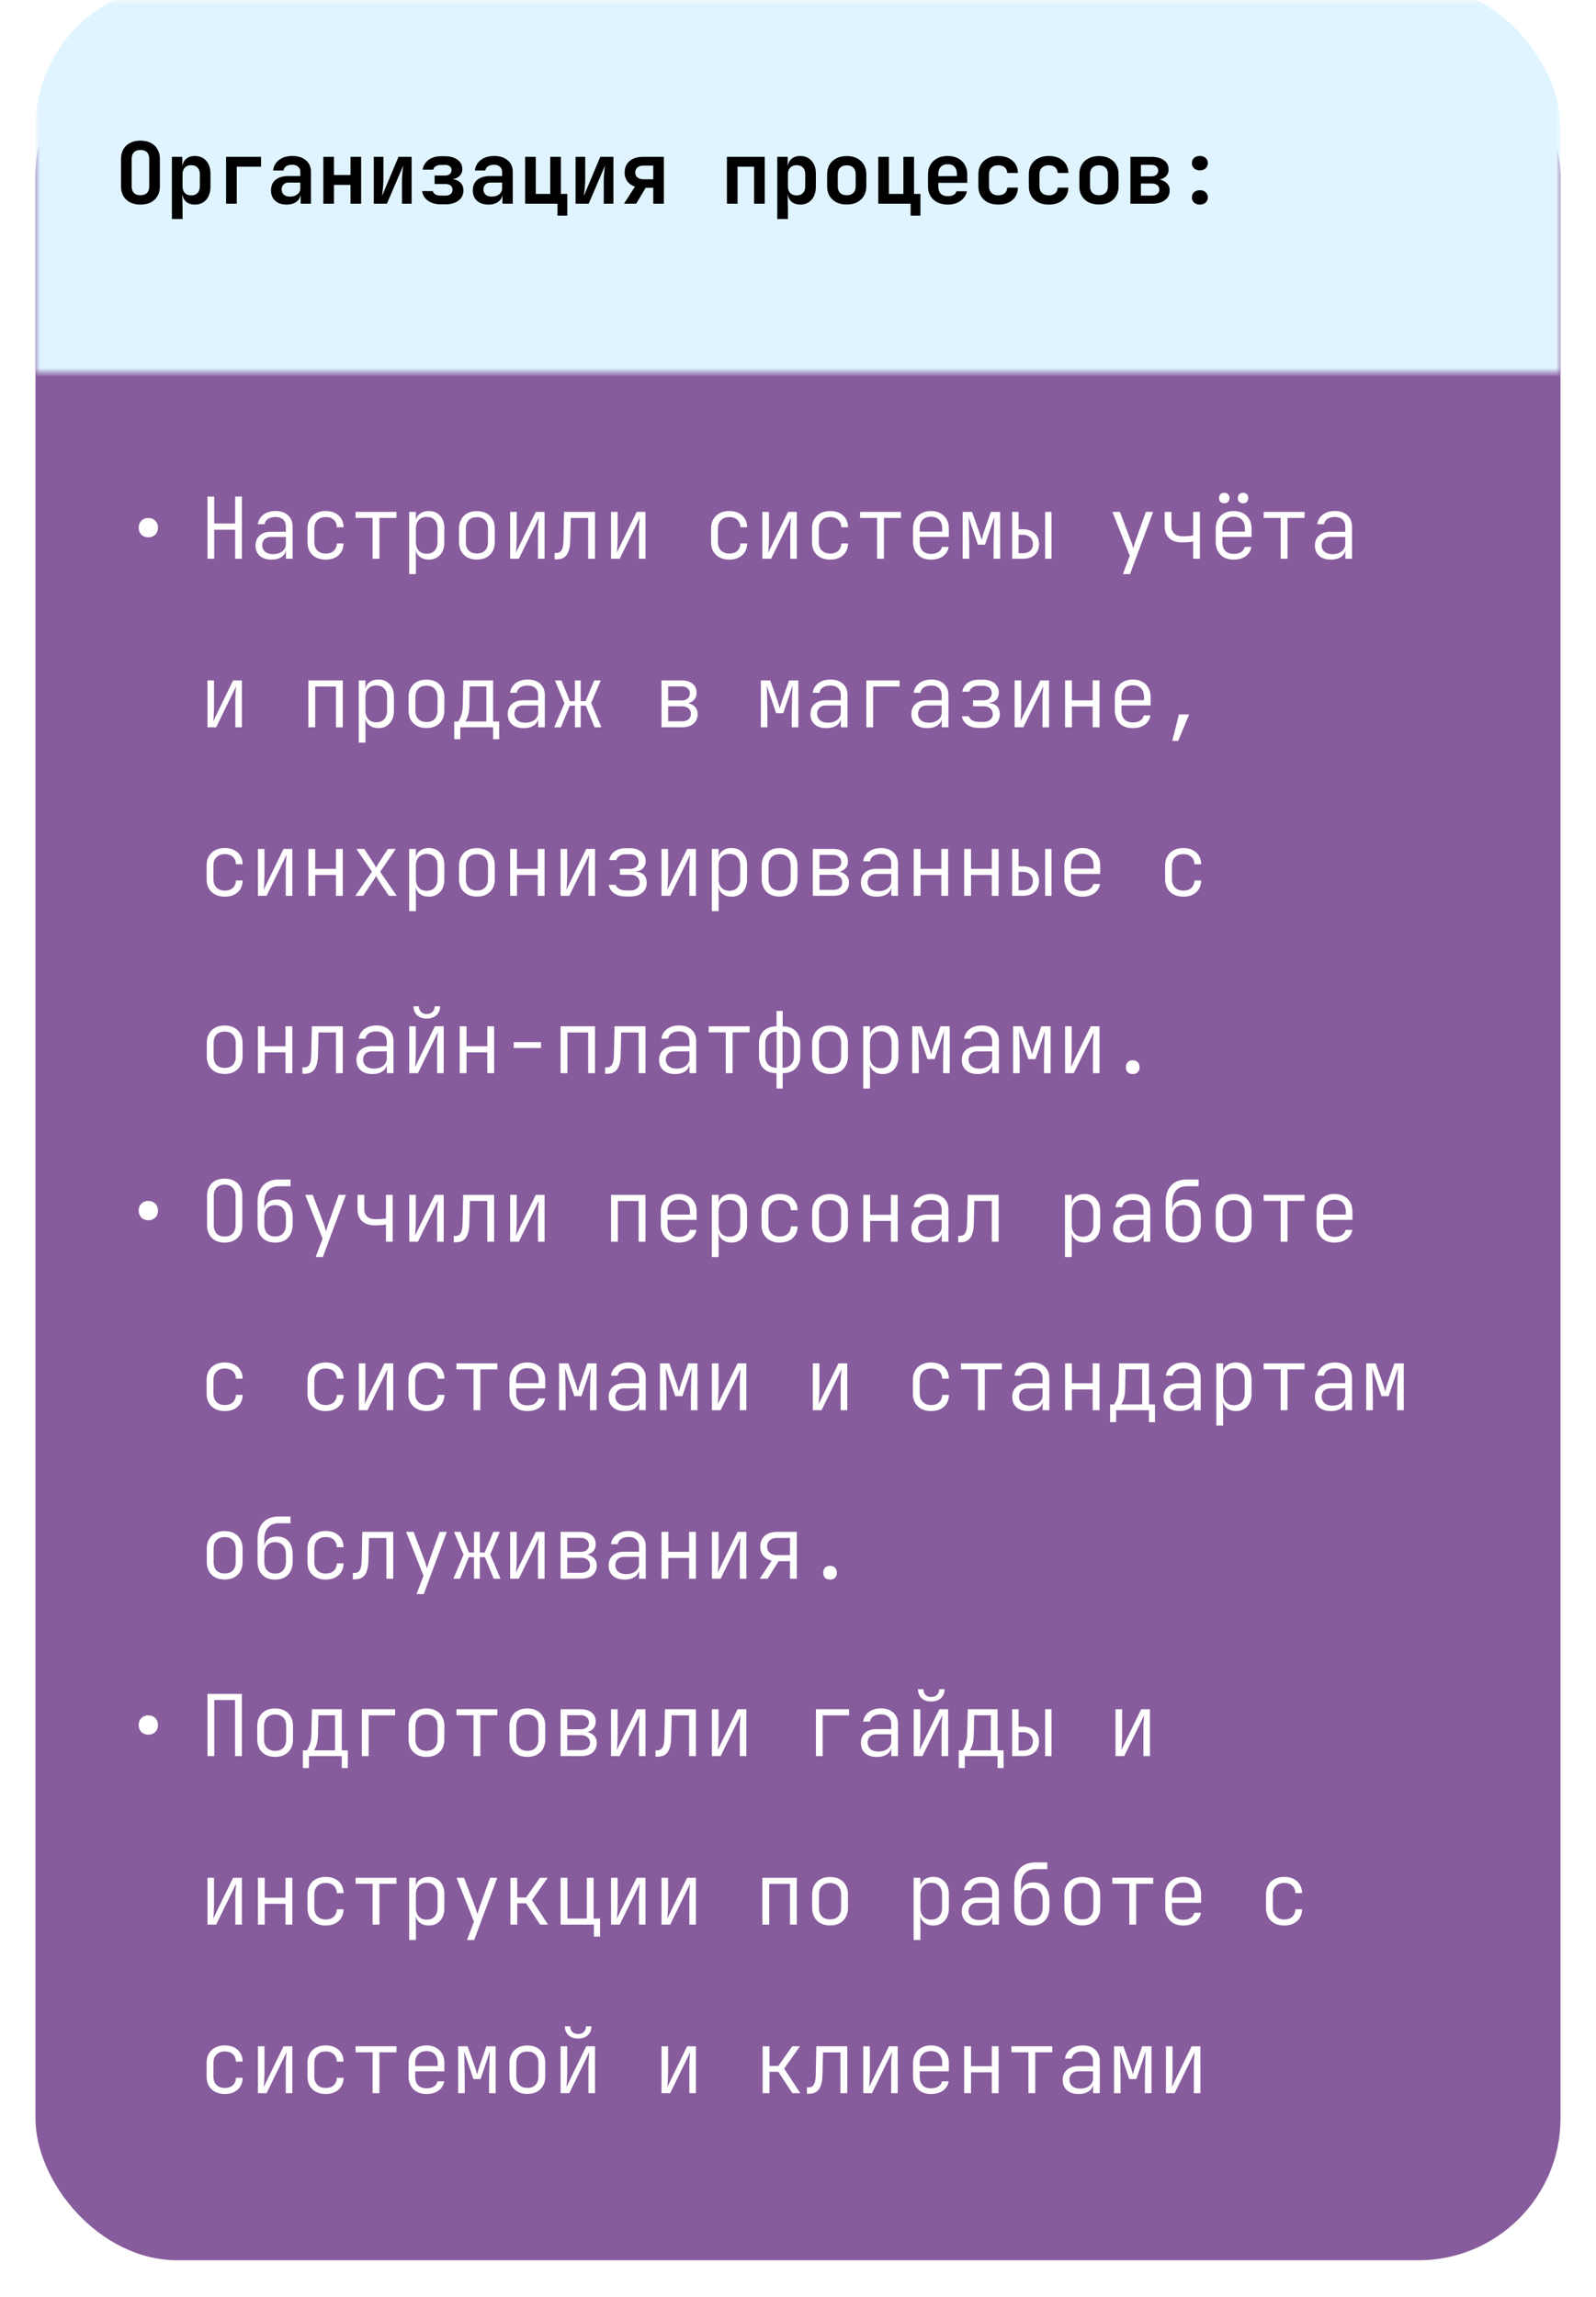 <svg width="180" height="259" fill="none" xmlns="http://www.w3.org/2000/svg"><g filter="url(#filter0_d_2002_24)"><rect x="4" width="172" height="251" rx="16.011" fill="#875C9C"/></g><mask id="a" style="mask-type:alpha" maskUnits="userSpaceOnUse" x="4" y="0" width="172" height="43"><path fill="#C9D9CD" d="M4 0h172v42.005H4z"/></mask><g mask="url(#a)"><rect x="4" y="-1.68" width="172" height="117.615" rx="16.011" fill="#E0F4FF"/></g><path d="M16.73 60.58c-.32 0-.582-.1-.787-.299-.199-.205-.298-.467-.298-.788 0-.32.1-.58.298-.778.205-.205.467-.307.788-.307.32 0 .58.102.778.307.205.199.307.458.307.778s-.102.583-.307.788c-.199.199-.458.298-.778.298zM23.4 63v-7.013h.759v3.036h2.363v-3.036h.759V63h-.759v-3.276h-2.363V63h-.76zm7.217.096c-.557 0-.996-.14-1.316-.423-.32-.288-.48-.675-.48-1.162 0-.48.157-.858.47-1.134.314-.281.737-.422 1.268-.422h1.682v-.557c0-.353-.103-.625-.308-.817-.205-.192-.496-.288-.874-.288-.333 0-.612.073-.836.22a.819.819 0 00-.375.596h-.768c.064-.454.275-.816.634-1.085.365-.27.82-.404 1.364-.404.59 0 1.057.16 1.403.48.346.314.519.74.519 1.278V63h-.75v-1.028h-.125l.144-.154c0 .391-.15.702-.451.932-.301.23-.701.346-1.201.346zm.183-.615c.422 0 .768-.105 1.037-.317a.998.998 0 00.404-.826v-.797h-1.672c-.301 0-.541.083-.72.25-.18.166-.27.393-.27.681 0 .308.11.554.327.74.218.18.516.27.894.27zm5.93.615c-.41 0-.77-.08-1.077-.24a1.762 1.762 0 01-.72-.682c-.167-.301-.25-.657-.25-1.066v-1.5c0-.41.083-.761.25-1.056.173-.3.413-.532.72-.692a2.3 2.3 0 011.076-.24c.602 0 1.086.163 1.451.49.365.327.554.772.567 1.336h-.76c-.012-.366-.13-.647-.355-.846-.217-.198-.518-.298-.903-.298-.39 0-.7.116-.931.346-.231.224-.346.544-.346.96v1.5c0 .41.115.73.346.96.23.23.54.346.931.346.385 0 .686-.1.903-.298.225-.205.343-.487.356-.845h.759c-.013.563-.202 1.008-.567 1.335-.365.327-.849.49-1.45.49zM42.023 63v-4.602h-1.921v-.682h4.611v.682h-1.921V63h-.769zm4.124 1.73v-7.014h.759v.932h.202l-.231.317c0-.416.135-.743.404-.98.275-.243.637-.365 1.085-.365.532 0 .954.176 1.268.529.32.345.48.82.48 1.421v1.566c0 .404-.073.753-.22 1.047a1.645 1.645 0 01-.615.673c-.257.16-.56.24-.913.24-.442 0-.8-.122-1.076-.365-.275-.243-.413-.57-.413-.98l.202.317h-.183l.01 1.076v1.585h-.76zm1.979-2.297c.384 0 .682-.115.893-.346.218-.23.327-.557.327-.98V59.61c0-.43-.109-.756-.327-.98-.211-.23-.509-.346-.893-.346-.372 0-.67.119-.894.355-.217.231-.326.555-.326.97v1.5c0 .416.109.742.327.98.224.23.521.345.893.345zm5.66.654c-.41 0-.765-.08-1.066-.24a1.697 1.697 0 01-.7-.692c-.167-.301-.25-.657-.25-1.067v-1.46c0-.416.083-.772.25-1.066.166-.301.4-.532.7-.692.301-.16.657-.24 1.067-.24.41 0 .765.08 1.066.24.301.16.535.39.701.692.167.294.25.647.25 1.056v1.47c0 .41-.083.766-.25 1.067a1.7 1.7 0 01-.7.691c-.302.16-.657.24-1.067.24zm0-.683c.398 0 .705-.112.923-.336.218-.224.327-.55.327-.98v-1.46c0-.43-.112-.756-.337-.98-.217-.224-.522-.336-.912-.336s-.698.112-.922.336c-.218.224-.327.55-.327.98v1.46c0 .43.109.756.326.98.225.224.532.336.923.336zm3.75.596v-5.284h.74v3.007c0 .18-.007.372-.02.577a14.568 14.568 0 01-.067 1.018l2.239-4.602h.989V63h-.74v-3.007c0-.186.004-.378.01-.576l.038-.567c.02-.186.032-.34.039-.461L58.517 63h-.98zm5.017.067v-.72h.192c.276 0 .477-.112.605-.337.129-.23.196-.611.202-1.143l.067-3.15h3.488V63h-.769v-4.592h-1.97l-.057 2.488c-.006.5-.067.91-.183 1.23-.108.32-.275.557-.499.71-.218.154-.503.231-.855.231h-.221zM68.916 63v-5.284h.74v3.007c0 .18-.007.372-.02.577a14.561 14.561 0 01-.067 1.018l2.239-4.602h.99V63h-.74v-3.007c0-.186.003-.378.01-.576.012-.199.025-.388.038-.567a9.26 9.26 0 00.038-.461L69.896 63h-.98zm13.33.096c-.41 0-.769-.08-1.076-.24a1.761 1.761 0 01-.72-.682c-.167-.301-.25-.657-.25-1.066v-1.5c0-.41.083-.761.25-1.056.172-.3.412-.532.72-.692.307-.16.666-.24 1.076-.24.602 0 1.085.163 1.45.49.365.327.554.772.567 1.336h-.759c-.013-.366-.131-.647-.355-.846-.218-.198-.52-.298-.903-.298-.391 0-.702.116-.932.346-.23.224-.346.544-.346.96v1.5c0 .41.115.73.346.96.23.23.541.346.932.346.384 0 .685-.1.903-.298.224-.205.342-.487.355-.845h.759c-.013.563-.202 1.008-.567 1.335-.365.327-.848.49-1.45.49zm3.74-.096v-5.284h.739v3.007c0 .18-.007.372-.02.577a14.568 14.568 0 01-.067 1.018l2.239-4.602h.99V63h-.74v-3.007c0-.186.003-.378.01-.576.012-.199.025-.388.038-.567a9.26 9.26 0 00.038-.461L86.965 63h-.98zm7.639.096c-.41 0-.769-.08-1.076-.24a1.761 1.761 0 01-.72-.682c-.167-.301-.25-.657-.25-1.066v-1.5c0-.41.083-.761.25-1.056.172-.3.413-.532.72-.692.307-.16.666-.24 1.076-.24.602 0 1.085.163 1.45.49.366.327.554.772.567 1.336h-.759c-.012-.366-.13-.647-.355-.846-.218-.198-.519-.298-.903-.298-.39 0-.701.116-.932.346-.23.224-.346.544-.346.96v1.5c0 .41.116.73.346.96.23.23.541.346.932.346.384 0 .685-.1.903-.298.224-.205.343-.487.355-.845h.76c-.014.563-.202 1.008-.567 1.335-.365.327-.849.49-1.451.49zM98.92 63v-4.602h-1.922v-.682h4.612v.682h-1.922V63h-.768zm6.074.096c-.41 0-.766-.08-1.067-.24a1.762 1.762 0 01-.701-.701 2.123 2.123 0 01-.25-1.047v-1.5c0-.403.083-.752.25-1.046a1.7 1.7 0 01.701-.692c.301-.166.657-.25 1.067-.25.41 0 .765.084 1.066.25.301.16.535.39.701.692.167.294.25.643.25 1.047v.932h-3.285v.567c0 .429.108.762.326.999.224.23.538.345.942.345.339 0 .614-.067.826-.201a.89.89 0 00.413-.586h.759c-.071.442-.285.79-.644 1.047-.358.256-.81.384-1.354.384zm1.268-3.064v-.423c0-.43-.109-.76-.327-.99-.218-.237-.531-.355-.941-.355-.404 0-.718.118-.942.355-.218.23-.326.56-.326.99v.336h2.613l-.077.087zM108.571 63v-5.284h1.057l.768 2.152c.064.186.125.375.183.567.057.192.099.343.125.451.032-.108.073-.259.124-.451.058-.192.119-.384.183-.576l.74-2.143h1.047V63h-.74v-1.268c0-.276.003-.57.01-.884l.019-.941c.006-.314.016-.609.029-.884.013-.282.022-.529.029-.74l-1.048 3.132h-.807l-1.047-3.113c.013.257.023.58.029.97.007.385.013.791.019 1.22.013.43.02.843.02 1.24V63h-.74zm5.584 0v-5.284h.72v1.96h.471c.564 0 1.009.15 1.335.452.333.294.5.698.5 1.21s-.163.92-.49 1.22c-.327.295-.775.442-1.345.442h-1.191zm.72-.624h.471c.359 0 .637-.09.836-.27.205-.185.307-.441.307-.768s-.102-.58-.307-.759c-.199-.186-.477-.279-.836-.279h-.471v2.076zm2.998.624v-5.284h.72V63h-.72zm8.766 1.73l.778-2.066-1.96-4.948h.846l1.249 3.295c.051.128.099.273.144.433.051.153.089.281.115.384.032-.103.07-.234.115-.394s.09-.304.135-.432l1.172-3.286h.816l-2.603 7.013h-.807zm7.928-1.73v-1.95a4.24 4.24 0 01-.48.077 8.4 8.4 0 01-.731.029c-.634.006-1.127-.151-1.479-.471-.346-.32-.519-.772-.519-1.355v-1.614h.759v1.614c0 .359.109.638.327.836.224.199.541.298.951.298.294 0 .544-.01.749-.029.205-.026.346-.048.423-.067v-2.652h.759V63h-.759zm5.622-6.254a.588.588 0 01-.422-.154.552.552 0 01-.164-.422c0-.186.055-.333.164-.442a.569.569 0 01.422-.164c.18 0 .321.055.423.164a.597.597 0 01.163.442.571.571 0 01-.163.422c-.102.103-.243.154-.423.154zm-2.113 0a.592.592 0 01-.423-.154.552.552 0 01-.163-.422c0-.186.054-.333.163-.442a.573.573 0 01.423-.164c.173 0 .314.055.423.164a.6.6 0 01.163.442.575.575 0 01-.163.422.592.592 0 01-.423.154zm1.057 6.35c-.41 0-.766-.08-1.067-.24a1.756 1.756 0 01-.701-.701 2.123 2.123 0 01-.25-1.047v-1.5c0-.403.083-.752.25-1.046.166-.301.4-.532.701-.692.301-.166.657-.25 1.067-.25.409 0 .765.084 1.066.25.301.16.535.39.701.692.167.294.25.643.25 1.047v.932h-3.286v.567c0 .429.109.762.327.999.224.23.538.345.942.345.339 0 .614-.067.826-.201a.89.89 0 00.413-.586h.759c-.071.442-.285.79-.644 1.047-.359.256-.81.384-1.354.384zm1.268-3.064v-.423c0-.43-.109-.76-.327-.99-.218-.237-.532-.355-.941-.355-.404 0-.718.118-.942.355-.218.23-.327.56-.327.99v.336h2.614l-.077.087zM144.438 63v-4.602h-1.921v-.682h4.611v.682h-1.922V63h-.768zm5.661.096c-.557 0-.996-.14-1.316-.423-.321-.288-.481-.675-.481-1.162 0-.48.157-.858.471-1.134.314-.281.737-.422 1.268-.422h1.681v-.557c0-.353-.102-.625-.307-.817-.205-.192-.496-.288-.874-.288-.333 0-.612.073-.836.22a.818.818 0 00-.375.596h-.768c.064-.454.275-.816.634-1.085.365-.27.82-.404 1.364-.404.589 0 1.057.16 1.402.48.346.314.519.74.519 1.278V63h-.749v-1.028h-.125l.144-.154c0 .391-.15.702-.451.932-.301.23-.702.346-1.201.346zm.182-.615c.423 0 .769-.105 1.038-.317a1 1 0 00.403-.826v-.797h-1.671c-.301 0-.541.083-.721.25-.179.166-.269.393-.269.681 0 .308.109.554.327.74.218.18.515.27.893.27zM23.399 82v-5.284h.74v3.007c0 .18-.007.372-.02.577a14.568 14.568 0 01-.067 1.018l2.239-4.602h.989V82h-.74v-3.007c0-.186.004-.378.01-.576l.038-.567c.02-.186.032-.34.039-.461L24.379 82h-.98zm11.38 0v-5.284h3.88V82h-.768v-4.592h-2.344V82h-.769zm5.68 1.73v-7.014h.758v.932h.202l-.23.317c0-.416.134-.743.403-.98.275-.243.637-.365 1.085-.365.532 0 .955.176 1.269.529.32.345.48.82.48 1.421v1.566c0 .404-.074.753-.221 1.047a1.645 1.645 0 01-.615.673c-.256.16-.56.24-.913.24-.441 0-.8-.122-1.075-.365-.276-.243-.414-.57-.414-.98l.202.317h-.182l.01 1.076v1.585h-.76zm1.978-2.297c.385 0 .682-.115.894-.346.217-.23.326-.557.326-.98V78.61c0-.43-.109-.756-.326-.98-.212-.23-.51-.346-.894-.346-.371 0-.669.119-.893.355-.218.231-.327.554-.327.97v1.5c0 .416.11.742.327.98.224.23.522.345.893.345zm5.661.653c-.41 0-.765-.08-1.066-.24a1.697 1.697 0 01-.701-.691c-.167-.301-.25-.657-.25-1.067v-1.46c0-.416.083-.772.25-1.066.166-.301.4-.532.7-.692.302-.16.657-.24 1.067-.24.41 0 .765.08 1.066.24.301.16.535.39.702.692.166.294.25.647.25 1.056v1.47c0 .41-.084.766-.25 1.067a1.7 1.7 0 01-.702.691c-.3.16-.656.24-1.066.24zm0-.682c.397 0 .705-.112.922-.336.218-.224.327-.55.327-.98v-1.46c0-.43-.112-.756-.336-.98-.218-.224-.522-.336-.913-.336-.39 0-.698.112-.922.336-.218.224-.327.55-.327.98v1.46c0 .43.11.756.327.98.224.224.531.336.922.336zm3.134 1.94v-1.997h.433c.108-.122.22-.34.336-.653.122-.32.186-.708.192-1.163l.058-2.815h3.362v4.63h.682v1.999h-.682V82h-3.699v1.345h-.682zm1.25-1.997h2.372v-3.949h-1.883l-.038 2.143c-.007.48-.061.874-.164 1.181-.102.308-.198.516-.288.625zm6.582.75c-.557 0-.996-.142-1.316-.424-.32-.288-.48-.675-.48-1.162 0-.48.157-.858.47-1.134.314-.281.737-.422 1.269-.422h1.68v-.558c0-.352-.102-.624-.307-.816-.205-.192-.496-.288-.874-.288-.333 0-.611.073-.836.22a.819.819 0 00-.374.596h-.769c.064-.454.276-.816.634-1.085.365-.27.82-.404 1.364-.404.59 0 1.057.16 1.403.48.346.314.519.74.519 1.278V82h-.75v-1.028h-.124l.144-.154c0 .391-.15.702-.452.932-.3.23-.701.346-1.2.346zm.183-.616c.422 0 .768-.105 1.037-.317a1 1 0 00.404-.826v-.797h-1.672c-.3 0-.54.083-.72.25-.18.166-.27.393-.27.681 0 .308.11.555.327.74.218.18.516.27.894.27zm3.259.519l1.153-2.71-1.076-2.574h.74l.95 2.335h.567v-2.335h.654v2.335h.547l.98-2.335h.73l-1.076 2.546L67.828 82h-.768l-.99-2.43h-.576V82h-.654v-2.43h-.576L63.255 82h-.749zm12.1 0v-5.284h2.267c.525 0 .938.125 1.24.375.3.243.45.583.45 1.018 0 .365-.124.66-.374.884-.243.218-.57.327-.98.327v-.067c.442 0 .798.115 1.067.345.269.225.403.526.403.903 0 .468-.16.836-.48 1.105-.314.263-.75.394-1.307.394h-2.286zm.75-.672h1.536c.314 0 .564-.074.75-.221a.758.758 0 00.278-.615c0-.27-.093-.477-.279-.625-.185-.153-.435-.23-.749-.23h-1.537v1.69zm0-2.354h1.517c.282 0 .506-.07.672-.212a.704.704 0 00.26-.576.704.704 0 00-.26-.576c-.166-.148-.39-.221-.672-.221h-1.518v1.585zM85.811 82v-5.284h1.057l.769 2.152c.063.186.124.375.182.567.058.192.1.343.125.451.032-.108.074-.259.125-.451.057-.192.118-.384.182-.576l.74-2.143h1.047V82h-.74v-1.268c0-.275.004-.57.01-.884l.02-.941c.006-.314.015-.609.028-.884.013-.282.022-.529.029-.74l-1.047 3.132h-.807l-1.047-3.113c.013.256.022.58.028.97l.02 1.22c.013.43.019.843.019 1.24V82h-.74zm7.39.096c-.557 0-.996-.14-1.316-.423-.32-.288-.48-.675-.48-1.162 0-.48.157-.858.47-1.134.314-.281.737-.422 1.269-.422h1.68v-.558c0-.352-.102-.624-.307-.816-.205-.192-.496-.288-.874-.288-.333 0-.612.073-.836.22a.819.819 0 00-.374.596h-.769c.064-.454.276-.816.634-1.085.365-.27.82-.404 1.364-.404.59 0 1.057.16 1.403.48.346.314.519.74.519 1.278V82h-.75v-1.028h-.124l.144-.154c0 .391-.15.702-.452.932-.3.23-.701.346-1.2.346zm.183-.615c.422 0 .768-.105 1.037-.317a1 1 0 00.404-.826v-.797h-1.672c-.3 0-.541.083-.72.25-.18.166-.27.393-.27.681 0 .308.11.555.327.74.218.18.516.27.894.27zM97.71 82v-5.284h3.747v.692h-2.988V82h-.759zm6.872.096c-.558 0-.996-.14-1.317-.423-.32-.288-.48-.675-.48-1.162 0-.48.157-.858.471-1.134.314-.281.736-.422 1.268-.422h1.681v-.558c0-.352-.102-.624-.307-.816-.205-.192-.497-.288-.875-.288-.333 0-.611.073-.835.22a.818.818 0 00-.375.596h-.769c.065-.454.276-.816.635-1.085.365-.27.819-.404 1.364-.404.589 0 1.056.16 1.402.48.346.314.519.74.519 1.278V82h-.749v-1.028h-.125l.144-.154c0 .391-.151.702-.452.932-.301.23-.701.346-1.2.346zm.182-.615c.423 0 .769-.105 1.038-.317.269-.211.403-.487.403-.826v-.797h-1.671c-.301 0-.542.083-.721.25-.179.166-.269.393-.269.681 0 .308.109.555.327.74.217.18.515.27.893.27zm5.671.596c-.551 0-.996-.119-1.336-.356a1.434 1.434 0 01-.615-.96h.798c.051.186.176.34.374.46.205.116.465.174.779.174h.47c.327 0 .583-.08.769-.24a.793.793 0 00.288-.625.851.851 0 00-.269-.653c-.179-.167-.435-.25-.769-.25h-1.181v-.663h1.162c.301 0 .532-.077.692-.23a.776.776 0 00.25-.596.792.792 0 00-.116-.432.719.719 0 00-.336-.279 1.165 1.165 0 00-.509-.106h-.5c-.288 0-.525.065-.71.193a.76.76 0 00-.346.47h-.798c.064-.397.26-.72.586-.97.333-.25.756-.375 1.268-.375h.5c.359 0 .669.061.932.183a1.4 1.4 0 01.605.51c.147.217.221.473.221.768 0 .32-.099.586-.298.797-.192.205-.464.32-.816.346v.038c.422.026.733.15.932.375.198.218.297.519.297.903 0 .455-.169.823-.509 1.105-.333.275-.781.413-1.345.413h-.47zm3.998-.077v-5.284h.74v3.007c0 .18-.006.372-.019.577a15.389 15.389 0 01-.067 1.018l2.238-4.602h.99V82h-.74v-3.007c0-.186.003-.378.009-.576l.039-.567a9.26 9.26 0 00.038-.461L115.413 82h-.98zm5.69 0v-5.284h.769v2.248h2.344v-2.248h.768V82h-.768v-2.344h-2.344V82h-.769zm7.63.096c-.41 0-.765-.08-1.066-.24a1.756 1.756 0 01-.701-.701 2.123 2.123 0 01-.25-1.047v-1.5c0-.403.083-.752.25-1.046.166-.301.4-.532.701-.692.301-.166.656-.25 1.066-.25.41 0 .766.084 1.067.25.301.16.534.39.701.692.166.294.25.643.25 1.047v.932h-3.286v.567c0 .429.109.762.327.999.224.23.538.345.941.345.34 0 .615-.067.826-.201a.892.892 0 00.414-.586h.758c-.07.442-.285.79-.643 1.047-.359.256-.81.384-1.355.384zm1.268-3.065v-.422c0-.43-.109-.76-.326-.99-.218-.237-.532-.355-.942-.355-.403 0-.717.118-.941.355-.218.23-.327.56-.327.99v.336h2.613l-.077.087zm3.192 4.506l.75-2.988h1.152l-1.239 2.988h-.663zM25.349 101.096a2.3 2.3 0 01-1.076-.24 1.764 1.764 0 01-.72-.682c-.167-.301-.25-.657-.25-1.067V97.61c0-.41.083-.762.25-1.057.172-.3.413-.532.72-.692a2.3 2.3 0 011.076-.24c.602 0 1.086.163 1.45.49.366.327.555.772.567 1.335h-.758c-.013-.365-.132-.646-.356-.845-.218-.198-.519-.298-.903-.298-.39 0-.701.116-.932.346-.23.224-.346.544-.346.96v1.5c0 .41.116.73.346.96.23.231.541.346.932.346.384 0 .685-.099.903-.298.224-.205.343-.487.356-.845h.758c-.012.563-.201 1.008-.566 1.335-.365.327-.849.49-1.45.49zm3.74-.096v-5.284h.74v3.007c0 .18-.007.372-.02.577a14.568 14.568 0 01-.067 1.018l2.238-4.602h.99V101h-.74v-3.007c0-.186.003-.378.01-.576.012-.199.025-.388.038-.567.02-.186.032-.34.038-.461L30.068 101h-.98zm5.69 0v-5.284h.768v2.248h2.344v-2.248h.768V101h-.768v-2.344h-2.344V101h-.769zm5.295 0l1.873-2.719-1.758-2.565h.894l1.114 1.71c.038.064.077.138.115.221l.106.183a5.516 5.516 0 01.221-.404l1.114-1.71h.884l-1.758 2.575L44.743 101h-.894l-1.19-1.806a1.848 1.848 0 01-.135-.23 1.594 1.594 0 00-.106-.212 4.611 4.611 0 01-.26.442l-1.2 1.806h-.884zm6.074 1.729v-7.013h.759v.932h.202l-.231.317c0-.416.135-.743.404-.98.275-.243.637-.365 1.085-.365.532 0 .954.176 1.268.529.32.345.48.82.48 1.421v1.566c0 .404-.073.753-.22 1.047a1.641 1.641 0 01-.615.673c-.257.16-.56.24-.913.24-.442 0-.8-.122-1.076-.365-.275-.243-.413-.57-.413-.98l.202.317h-.183l.01 1.076v1.585h-.76zm1.979-2.296c.384 0 .682-.115.893-.346.218-.23.327-.557.327-.98V97.61c0-.43-.109-.756-.327-.98-.211-.23-.509-.346-.893-.346-.372 0-.67.119-.894.355-.217.231-.326.554-.326.97v1.5c0 .416.109.742.327.979.224.231.521.346.893.346zm5.66.653c-.41 0-.765-.08-1.066-.24a1.695 1.695 0 01-.7-.691c-.167-.301-.25-.657-.25-1.067v-1.46c0-.416.083-.772.25-1.066.166-.301.4-.532.7-.692.301-.16.657-.24 1.067-.24.41 0 .765.08 1.066.24.301.16.535.39.701.692.167.294.25.647.25 1.056v1.47c0 .41-.083.766-.25 1.067-.166.301-.4.531-.7.691-.302.16-.657.24-1.067.24zm0-.682c.398 0 .705-.112.923-.336.218-.224.327-.55.327-.98v-1.46c0-.43-.112-.756-.337-.98-.217-.224-.522-.336-.912-.336s-.698.112-.922.336c-.218.224-.327.55-.327.98v1.46c0 .43.109.756.326.98.225.224.532.336.923.336zm3.75.596v-5.284h.768v2.248h2.344v-2.248h.769V101h-.769v-2.344h-2.344V101h-.768zm5.69 0v-5.284h.74v3.007c0 .18-.007.372-.02.577a14.568 14.568 0 01-.067 1.018l2.238-4.602h.99V101h-.74v-3.007c0-.186.003-.378.01-.576.012-.199.025-.388.038-.567.02-.186.032-.34.038-.461L64.206 101h-.98zm7.38.077c-.55 0-.996-.119-1.335-.356a1.43 1.43 0 01-.615-.96h.797c.051.186.176.339.375.461.205.115.464.173.778.173h.47c.327 0 .584-.08.77-.24a.794.794 0 00.287-.625.85.85 0 00-.269-.653c-.179-.167-.435-.25-.768-.25h-1.182v-.663h1.163c.3 0 .531-.077.691-.23a.774.774 0 00.25-.596.792.792 0 00-.115-.432.727.727 0 00-.336-.279 1.166 1.166 0 00-.51-.106h-.5c-.287 0-.524.065-.71.193a.76.76 0 00-.346.47h-.797c.064-.397.26-.72.586-.97.333-.25.755-.375 1.268-.375h.5c.358 0 .669.061.931.183a1.4 1.4 0 01.606.51c.147.217.22.473.22.768 0 .32-.099.586-.297.797-.193.205-.465.32-.817.346v.038c.423.026.733.15.932.375.198.218.298.519.298.903 0 .455-.17.823-.51 1.105-.332.275-.78.413-1.344.413h-.471zm3.999-.077v-5.284h.74v3.007c0 .18-.007.372-.02.577a14.568 14.568 0 01-.067 1.018l2.238-4.602h.99V101h-.74v-3.007c0-.186.003-.378.01-.576.013-.199.025-.388.038-.567.02-.186.032-.34.039-.461L75.586 101h-.98zm5.68 1.729v-7.013h.759v.932h.201l-.23.317c0-.416.134-.743.403-.98.276-.243.638-.365 1.086-.365.532 0 .954.176 1.268.529.32.345.48.82.48 1.421v1.566c0 .404-.073.753-.22 1.047a1.642 1.642 0 01-.615.673c-.257.16-.56.24-.913.24-.442 0-.8-.122-1.076-.365-.275-.243-.413-.57-.413-.98l.202.317h-.183l.01 1.076v1.585h-.76zm1.979-2.296c.384 0 .682-.115.893-.346.218-.23.327-.557.327-.98V97.61c0-.43-.109-.756-.327-.98-.211-.23-.509-.346-.893-.346-.372 0-.67.119-.894.355-.217.231-.326.554-.326.97v1.5c0 .416.109.742.326.979.225.231.522.346.894.346zm5.66.653c-.41 0-.765-.08-1.066-.24a1.695 1.695 0 01-.701-.691c-.166-.301-.25-.657-.25-1.067v-1.46c0-.416.084-.772.25-1.066a1.7 1.7 0 01.701-.692c.301-.16.657-.24 1.067-.24.41 0 .765.08 1.066.24.301.16.535.39.701.692.167.294.25.647.25 1.056v1.47c0 .41-.083.766-.25 1.067-.166.301-.4.531-.701.691-.301.16-.656.24-1.066.24zm0-.682c.398 0 .705-.112.923-.336.218-.224.327-.55.327-.98v-1.46c0-.43-.112-.756-.337-.98-.217-.224-.522-.336-.912-.336-.391 0-.698.112-.923.336-.217.224-.326.55-.326.98v1.46c0 .43.109.756.326.98.225.224.532.336.923.336zm3.75.596v-5.284h2.267c.525 0 .938.125 1.24.375.3.243.45.583.45 1.018 0 .365-.124.66-.374.884-.243.218-.57.327-.98.327v-.067c.442 0 .798.115 1.066.345.27.225.404.526.404.903 0 .468-.16.836-.48 1.105-.314.263-.75.394-1.307.394h-2.286zm.75-.672h1.536c.314 0 .564-.074.75-.221a.76.76 0 00.278-.615c0-.27-.093-.477-.279-.625-.185-.153-.435-.23-.749-.23h-1.537v1.691zm0-2.354h1.517c.282 0 .506-.07.672-.212a.704.704 0 00.26-.576.704.704 0 00-.26-.576c-.166-.148-.39-.221-.672-.221h-1.518v1.585zm6.467 3.122c-.557 0-.996-.141-1.316-.423-.32-.288-.48-.675-.48-1.162 0-.48.156-.858.47-1.134.314-.281.737-.422 1.268-.422h1.681v-.558c0-.352-.102-.624-.307-.816-.205-.192-.496-.288-.874-.288-.333 0-.612.073-.836.22a.819.819 0 00-.375.596h-.768c.064-.454.275-.816.634-1.085.365-.27.82-.404 1.364-.404.59 0 1.057.16 1.403.48.345.314.518.74.518 1.278V101h-.749v-1.028h-.125l.144-.154c0 .391-.15.702-.451.932-.301.231-.702.346-1.201.346zm.182-.615c.423 0 .769-.105 1.038-.317a1 1 0 00.403-.826v-.797h-1.671c-.301 0-.541.083-.72.25-.18.166-.27.393-.27.681 0 .308.11.555.327.74.218.18.516.269.893.269zm3.98.519v-5.284h.769v2.248h2.344v-2.248h.768V101h-.768v-2.344h-2.344V101h-.769zm5.69 0v-5.284h.768v2.248h2.344v-2.248h.769V101h-.769v-2.344h-2.344V101h-.768zm5.411 0v-5.284h.72v1.96h.471c.564 0 1.009.15 1.335.452.333.294.5.698.5 1.21s-.163.919-.49 1.22c-.327.295-.775.442-1.345.442h-1.191zm.72-.624h.471c.359 0 .637-.09.836-.269.205-.186.307-.442.307-.769s-.102-.58-.307-.759c-.199-.186-.477-.278-.836-.278h-.471v2.075zm2.998.624v-5.284h.72V101h-.72zm4.191.096c-.41 0-.766-.08-1.067-.24a1.758 1.758 0 01-.701-.701 2.125 2.125 0 01-.25-1.047v-1.5c0-.403.083-.752.25-1.046.166-.301.4-.532.701-.692.301-.166.657-.25 1.067-.25.409 0 .765.084 1.066.25.301.16.535.39.701.692.167.294.25.643.25 1.047v.932h-3.285v.567c0 .429.108.762.326.999.224.23.538.345.942.345.339 0 .614-.067.826-.201a.892.892 0 00.413-.586h.759a1.534 1.534 0 01-.644 1.047c-.358.256-.81.384-1.354.384zm1.268-3.065v-.422c0-.43-.109-.76-.327-.99-.218-.237-.532-.355-.941-.355-.404 0-.718.118-.942.355-.218.23-.326.56-.326.99v.336h2.613l-.077.087zm10.121 3.065c-.41 0-.769-.08-1.076-.24a1.763 1.763 0 01-.721-.682c-.166-.301-.25-.657-.25-1.067V97.61c0-.41.084-.762.25-1.057.173-.3.413-.532.721-.692.307-.16.666-.24 1.076-.24.602 0 1.085.163 1.45.49.365.327.554.772.567 1.335h-.759c-.013-.365-.131-.646-.355-.845-.218-.198-.519-.298-.903-.298-.391 0-.702.116-.932.346-.231.224-.346.544-.346.96v1.5c0 .41.115.73.346.96.23.231.541.346.932.346.384 0 .685-.099.903-.298.224-.205.342-.487.355-.845h.759c-.013.563-.202 1.008-.567 1.335-.365.327-.848.49-1.45.49zm-108.114 19.99c-.41 0-.765-.08-1.066-.24a1.695 1.695 0 01-.701-.691c-.167-.301-.25-.657-.25-1.067v-1.46c0-.416.083-.772.25-1.066.166-.301.4-.532.701-.692.301-.16.657-.24 1.067-.24.41 0 .765.08 1.066.24.3.16.535.391.701.692.167.294.25.647.25 1.056v1.47c0 .41-.083.766-.25 1.067-.166.301-.4.531-.701.691-.301.16-.657.24-1.066.24zm0-.682c.398 0 .705-.112.923-.336.218-.224.326-.551.326-.98v-1.46c0-.429-.112-.756-.336-.98-.218-.224-.522-.336-.912-.336-.391 0-.699.112-.923.336-.218.224-.326.551-.326.98v1.46c0 .429.108.756.326.98.224.224.532.336.922.336zm3.75.596v-5.284h.768v2.248h2.344v-2.248h.769V121h-.77v-2.344h-2.344V121h-.768zm5.017.067v-.72h.192c.275 0 .477-.112.605-.336.128-.231.195-.612.202-1.144l.067-3.151h3.487V121h-.768v-4.592h-1.97l-.057 2.488c-.007.5-.067.91-.183 1.23-.109.32-.275.557-.5.711-.217.153-.502.23-.854.23h-.221zm7.89.029c-.558 0-.997-.141-1.317-.423-.32-.288-.48-.675-.48-1.162 0-.48.157-.858.47-1.134.314-.281.737-.422 1.269-.422h1.68v-.558c0-.352-.102-.624-.306-.816-.206-.192-.497-.288-.875-.288-.333 0-.611.073-.835.221a.817.817 0 00-.375.595h-.769a1.58 1.58 0 01.634-1.085c.365-.269.82-.404 1.364-.404.59 0 1.057.16 1.403.481.346.313.519.739.519 1.277V121h-.75v-1.028h-.124l.144-.154c0 .391-.15.702-.452.932-.3.231-.701.346-1.2.346zm.182-.615c.423 0 .768-.105 1.037-.317a1 1 0 00.404-.826v-.797h-1.672c-.3 0-.54.083-.72.249-.18.167-.27.394-.27.683 0 .307.11.554.328.739.217.18.515.269.893.269zm3.98.519v-5.284h.74v3.007c0 .18-.007.372-.02.577a14.544 14.544 0 01-.067 1.018l2.238-4.602h.99V121h-.74v-3.007c0-.186.003-.378.01-.576.012-.199.025-.388.038-.567.02-.186.032-.34.038-.461L47.137 121h-.98zm1.978-6.158c-.454 0-.82-.125-1.095-.375-.269-.256-.403-.592-.403-1.008h.615c0 .262.077.474.23.634.16.16.375.24.644.24.275 0 .493-.08.653-.24.16-.16.24-.372.24-.634h.615c0 .416-.137.752-.413 1.008-.269.25-.63.375-1.086.375zM51.847 121v-5.284h.769v2.248h2.344v-2.248h.768V121h-.768v-2.344h-2.344V121h-.769zm6.093-2.834v-.672h3.075v.672H57.94zM63.227 121v-5.284h3.88V121h-.768v-4.592h-2.344V121h-.768zm5.017.067v-.72h.192c.275 0 .477-.112.605-.336.128-.231.195-.612.202-1.144l.067-3.151h3.487V121h-.768v-4.592h-1.97l-.057 2.488c-.007.5-.067.91-.183 1.23-.109.32-.275.557-.5.711-.217.153-.502.23-.854.23h-.221zm7.89.029c-.558 0-.997-.141-1.317-.423-.32-.288-.48-.675-.48-1.162 0-.48.157-.858.47-1.134.314-.281.737-.422 1.269-.422h1.68v-.558c0-.352-.102-.624-.307-.816-.204-.192-.496-.288-.874-.288-.333 0-.611.073-.836.221a.817.817 0 00-.374.595h-.769a1.58 1.58 0 01.634-1.085c.365-.269.82-.404 1.364-.404.59 0 1.057.16 1.403.481.346.313.519.739.519 1.277V121h-.75v-1.028h-.125l.145-.154c0 .391-.15.702-.452.932-.3.231-.701.346-1.2.346zm.182-.615c.422 0 .768-.105 1.037-.317a1 1 0 00.404-.826v-.797h-1.672c-.3 0-.54.083-.72.249-.18.167-.27.394-.27.683 0 .307.11.554.327.739.218.18.516.269.894.269zm5.536.519v-4.602H79.93v-.682h4.612v.682H82.62V121h-.768zm5.728 1.729V121c-.615 0-1.099-.173-1.45-.519-.353-.346-.53-.82-.53-1.422v-1.421c0-.596.177-1.064.53-1.403.358-.346.841-.519 1.45-.519v-1.729h.692v1.729c.614 0 1.098.173 1.45.519.352.339.529.807.529 1.403v1.421c0 .602-.177 1.076-.529 1.422-.352.346-.836.519-1.45.519v1.729h-.692zm.019-2.344v-4.054c-.403 0-.72.115-.951.346-.224.224-.336.544-.336.961v1.421c0 .417.112.743.336.98.23.231.548.346.951.346zm.653 0c.41 0 .727-.115.951-.346.224-.237.337-.563.337-.98v-1.421c0-.417-.113-.737-.337-.961-.224-.231-.54-.346-.95-.346v4.054zm5.363.701c-.41 0-.765-.08-1.066-.24a1.695 1.695 0 01-.701-.691c-.167-.301-.25-.657-.25-1.067v-1.46c0-.416.083-.772.25-1.066.166-.301.4-.532.701-.692.301-.16.656-.24 1.066-.24.41 0 .766.08 1.067.24.3.16.534.391.701.692.166.294.25.647.25 1.056v1.47c0 .41-.084.766-.25 1.067-.166.301-.4.531-.701.691-.301.16-.657.24-1.067.24zm0-.682c.397 0 .705-.112.923-.336.217-.224.326-.551.326-.98v-1.46c0-.429-.112-.756-.336-.98-.218-.224-.522-.336-.913-.336-.39 0-.698.112-.922.336-.218.224-.326.551-.326.98v1.46c0 .429.108.756.326.98.224.224.532.336.922.336zm3.74 2.325v-7.013h.759v.932h.201l-.23.317c0-.416.134-.743.403-.98.276-.243.638-.365 1.086-.365.532 0 .954.176 1.268.529.32.345.48.819.48 1.421v1.566c0 .404-.073.753-.221 1.047a1.641 1.641 0 01-.614.673c-.257.16-.56.24-.913.24-.442 0-.8-.122-1.076-.365-.275-.243-.413-.57-.413-.98l.202.317h-.183l.01 1.076v1.585h-.76zm1.979-2.296c.384 0 .682-.115.893-.346.218-.23.327-.557.327-.98v-1.498c0-.429-.109-.756-.327-.98-.211-.231-.509-.346-.893-.346-.372 0-.67.119-.894.356-.217.23-.326.554-.326.97v1.498c0 .417.109.743.326.98.225.231.522.346.894.346zm3.547.567v-5.284h1.057l.768 2.152c.064.186.125.375.183.567.058.192.099.343.125.452.032-.109.074-.26.125-.452.057-.192.118-.384.182-.576l.74-2.143h1.047V121h-.74v-1.268c0-.275.004-.57.01-.884l.019-.941c.007-.314.016-.609.029-.884.013-.282.022-.529.029-.74l-1.047 3.132h-.807l-1.047-3.113c.012.256.022.58.028.971l.02 1.22c.012.429.019.842.019 1.239V121h-.74zm7.39.096c-.557 0-.996-.141-1.316-.423-.32-.288-.48-.675-.48-1.162 0-.48.157-.858.47-1.134.314-.281.737-.422 1.269-.422h1.681v-.558c0-.352-.103-.624-.308-.816-.205-.192-.496-.288-.874-.288-.333 0-.612.073-.836.221a.818.818 0 00-.374.595h-.769c.064-.454.276-.816.634-1.085.365-.269.82-.404 1.364-.404.59 0 1.057.16 1.403.481.346.313.519.739.519 1.277V121h-.75v-1.028h-.125l.145-.154c0 .391-.151.702-.452.932-.301.231-.701.346-1.201.346zm.183-.615c.422 0 .768-.105 1.037-.317.269-.211.404-.487.404-.826v-.797h-1.672c-.301 0-.541.083-.72.249-.18.167-.269.394-.269.683 0 .307.109.554.326.739.218.18.516.269.894.269zm3.806.519v-5.284h1.057l.769 2.152a13.91 13.91 0 01.307 1.019c.032-.109.074-.26.125-.452.058-.192.119-.384.183-.576l.739-2.143h1.047V121h-.739v-1.268c0-.275.003-.57.009-.884l.02-.941c.006-.314.016-.609.028-.884.013-.282.023-.529.029-.74l-1.047 3.132h-.807l-1.047-3.113c.013.256.022.58.029.971l.019 1.22c.013.429.019.842.019 1.239V121h-.74zm5.863 0v-5.284h.74v3.007c0 .18-.007.372-.019.577a15.365 15.365 0 01-.068 1.018l2.239-4.602h.989V121h-.74v-3.007c0-.186.004-.378.01-.576l.038-.567c.02-.186.033-.34.039-.461L121.103 121h-.98zm7.63.096c-.237 0-.426-.067-.567-.202-.134-.141-.201-.326-.201-.557 0-.243.067-.435.201-.576.141-.141.33-.212.567-.212.237 0 .423.071.557.212.141.141.212.333.212.576a.752.752 0 01-.212.557c-.134.135-.32.202-.557.202zM16.731 137.579c-.32 0-.583-.099-.788-.298-.199-.205-.298-.467-.298-.787 0-.321.1-.58.298-.779.205-.205.467-.307.788-.307.32 0 .58.102.778.307.205.199.307.458.307.779 0 .32-.102.582-.307.787-.199.199-.458.298-.778.298zm8.608 2.517c-.41 0-.765-.08-1.066-.24a1.67 1.67 0 01-.682-.682c-.16-.301-.24-.657-.24-1.067v-3.227c0-.41.08-.763.24-1.057a1.65 1.65 0 01.682-.692c.301-.16.657-.24 1.067-.24.41 0 .762.08 1.056.24.301.16.532.391.692.692.16.294.24.647.24 1.057v3.227c0 .41-.08.766-.24 1.067a1.65 1.65 0 01-.692.682c-.294.16-.647.24-1.056.24zm0-.682c.398 0 .702-.112.913-.336.212-.231.317-.554.317-.971v-3.227c0-.417-.109-.737-.326-.961-.212-.231-.513-.346-.903-.346-.391 0-.695.115-.913.346-.212.224-.317.544-.317.961v3.227c0 .417.105.74.317.971.218.224.522.336.913.336zm5.69.682c-.615 0-1.098-.182-1.45-.548-.353-.365-.529-.867-.529-1.508v-2.459c0-.833.208-1.473.625-1.921.416-.449 1.011-.673 1.786-.673h1.307v.759h-1.307c-.537 0-.947.16-1.23.48-.281.314-.422.766-.422 1.355v.663h.135l-.135.23c.006-.384.135-.685.384-.903.256-.217.606-.326 1.047-.326.564 0 1 .179 1.307.538.307.352.461.845.461 1.479v.778c0 .429-.08.798-.24 1.105a1.646 1.646 0 01-.672.711c-.295.16-.65.24-1.067.24zm0-.682c.39 0 .692-.118.903-.355.212-.237.317-.577.317-1.019v-.778c0-.435-.105-.775-.317-1.018-.211-.244-.512-.365-.903-.365-.39 0-.692.121-.903.365-.211.243-.317.583-.317 1.018v.778c0 .442.106.782.317 1.019.218.237.519.355.903.355zm4.575 2.315l.779-2.065-1.96-4.948h.845l1.249 3.295c.051.128.1.273.144.433.051.153.09.282.115.384.032-.102.07-.234.116-.394.044-.16.09-.304.134-.432l1.172-3.286h.817l-2.604 7.013h-.807zM43.532 140v-1.95a4.43 4.43 0 01-.48.077 8.449 8.449 0 01-.73.029c-.634.006-1.127-.151-1.48-.471-.345-.32-.518-.772-.518-1.355v-1.614h.759v1.614c0 .359.109.637.326.836.224.199.541.298.951.298.295 0 .545-.01.75-.029.205-.026.346-.048.422-.067v-2.652h.76V140h-.76zm2.626 0v-5.284h.74v3.007c0 .18-.007.372-.02.577a14.544 14.544 0 01-.067 1.018l2.238-4.602h.99V140h-.74v-3.007c0-.186.003-.378.01-.576.012-.199.025-.388.038-.567.02-.186.032-.34.038-.461L47.137 140h-.98zm5.017.067v-.72h.192c.275 0 .477-.112.605-.336.128-.231.195-.612.202-1.144l.067-3.151h3.487V140h-.768v-4.592h-1.97l-.057 2.488c-.007.5-.068.91-.183 1.23-.109.32-.275.557-.5.711-.217.153-.502.23-.854.23h-.221zm6.362-.067v-5.284h.74v3.007c0 .18-.007.372-.02.577a14.544 14.544 0 01-.067 1.018l2.239-4.602h.989V140h-.74v-3.007c0-.186.004-.378.01-.576l.038-.567c.02-.186.032-.34.039-.461L58.517 140h-.98zm11.38 0v-5.284h3.88V140h-.768v-4.592h-2.344V140h-.769zm7.63.096c-.41 0-.766-.08-1.067-.24a1.762 1.762 0 01-.701-.701 2.129 2.129 0 01-.25-1.048v-1.498c0-.404.083-.753.25-1.047.166-.301.4-.532.701-.692.301-.167.656-.25 1.066-.25.41 0 .766.083 1.067.25.3.16.534.391.701.692.167.294.25.643.25 1.047v.932h-3.286v.566c0 .43.11.763.327 1 .224.23.538.345.941.345.34 0 .615-.067.826-.201a.892.892 0 00.414-.586h.759a1.53 1.53 0 01-.644 1.047c-.359.256-.81.384-1.355.384zm1.267-3.064v-.423c0-.429-.108-.759-.326-.99-.218-.237-.532-.355-.942-.355-.403 0-.717.118-.941.355-.218.231-.327.561-.327.99v.336h2.613l-.077.087zm2.472 4.697v-7.013h.759v.932h.201l-.23.317c0-.416.134-.743.403-.98.276-.243.638-.365 1.086-.365.532 0 .954.176 1.268.529.32.345.48.819.48 1.421v1.566c0 .404-.073.753-.22 1.047a1.642 1.642 0 01-.615.673c-.257.16-.56.24-.913.24-.442 0-.8-.122-1.076-.365-.275-.243-.413-.57-.413-.98l.202.317h-.183l.01 1.076v1.585h-.76zm1.979-2.296c.384 0 .682-.115.893-.346.218-.23.327-.557.327-.98v-1.498c0-.429-.109-.756-.327-.98-.211-.231-.509-.346-.893-.346-.372 0-.67.119-.894.356-.217.23-.326.554-.326.97v1.498c0 .417.109.743.326.98.225.231.522.346.894.346zm5.67.663a2.3 2.3 0 01-1.076-.24 1.764 1.764 0 01-.72-.682c-.167-.301-.25-.657-.25-1.067v-1.498c0-.41.083-.762.25-1.057a1.75 1.75 0 01.72-.692 2.3 2.3 0 011.076-.24c.602 0 1.086.164 1.45.49.366.327.555.772.568 1.336h-.76c-.012-.366-.13-.647-.355-.846-.217-.198-.518-.298-.903-.298-.39 0-.701.116-.932.346-.23.224-.345.545-.345.961v1.498c0 .41.115.731.345.961.231.231.542.346.932.346.385 0 .686-.099.903-.298.225-.205.343-.487.356-.845h.759c-.013.563-.202 1.008-.567 1.335-.365.327-.849.49-1.45.49zm5.68-.01c-.41 0-.765-.08-1.066-.24a1.695 1.695 0 01-.701-.691c-.167-.301-.25-.657-.25-1.067v-1.46c0-.416.083-.772.25-1.066.166-.301.4-.532.701-.692.301-.16.656-.24 1.066-.24.41 0 .766.08 1.067.24.3.16.534.391.701.692.166.294.25.647.25 1.056v1.47c0 .41-.084.766-.25 1.067-.166.301-.4.531-.701.691-.301.16-.657.24-1.067.24zm0-.682c.397 0 .705-.112.923-.336.217-.224.326-.551.326-.98v-1.46c0-.429-.112-.756-.336-.98-.218-.224-.522-.336-.913-.336-.39 0-.698.112-.922.336-.218.224-.326.551-.326.98v1.46c0 .429.108.756.326.98.224.224.532.336.922.336zm3.75.596v-5.284h.768v2.248h2.344v-2.248h.769V140h-.769v-2.344h-2.344V140h-.769zm7.217.096c-.558 0-.996-.141-1.317-.423-.32-.288-.48-.675-.48-1.162 0-.48.157-.858.471-1.134.314-.281.736-.422 1.268-.422h1.681v-.558c0-.352-.102-.624-.307-.816-.205-.192-.497-.288-.875-.288-.333 0-.611.073-.835.221a.816.816 0 00-.375.595h-.769c.065-.454.276-.816.635-1.085.365-.269.819-.404 1.364-.404.589 0 1.056.16 1.402.481.346.313.519.739.519 1.277V140h-.749v-1.028h-.125l.144-.154c0 .391-.151.702-.452.932-.301.231-.701.346-1.2.346zm.182-.615c.423 0 .769-.105 1.038-.317.269-.211.403-.487.403-.826v-.797h-1.671c-.301 0-.542.083-.721.249-.179.167-.269.394-.269.683 0 .307.109.554.327.739.217.18.515.269.893.269zm3.307.586v-.72h.192c.276 0 .478-.112.606-.336.128-.231.195-.612.201-1.144l.068-3.151h3.487V140h-.769v-4.592h-1.969l-.058 2.488c-.006.5-.067.91-.182 1.23-.109.32-.276.557-.5.711-.218.153-.503.23-.855.23h-.221zm12.042 1.662v-7.013h.759v.932h.202l-.23.317c0-.416.134-.743.403-.98.275-.243.637-.365 1.086-.365.531 0 .954.176 1.268.529.32.345.48.819.48 1.421v1.566c0 .404-.074.753-.221 1.047a1.637 1.637 0 01-.615.673c-.256.16-.56.24-.912.24-.442 0-.801-.122-1.076-.365-.276-.243-.413-.57-.413-.98l.201.317h-.182l.009 1.076v1.585h-.759zm1.979-2.296c.385 0 .683-.115.894-.346.218-.23.326-.557.326-.98v-1.498c0-.429-.108-.756-.326-.98-.211-.231-.509-.346-.894-.346-.371 0-.669.119-.893.356-.218.23-.327.554-.327.97v1.498c0 .417.109.743.327.98.224.231.522.346.893.346zm5.248.663c-.557 0-.996-.141-1.316-.423-.32-.288-.48-.675-.48-1.162 0-.48.157-.858.47-1.134.314-.281.737-.422 1.269-.422h1.681v-.558c0-.352-.103-.624-.308-.816-.205-.192-.496-.288-.874-.288-.333 0-.612.073-.836.221a.818.818 0 00-.374.595h-.769c.064-.454.275-.816.634-1.085.365-.269.82-.404 1.364-.404.59 0 1.057.16 1.403.481.346.313.519.739.519 1.277V140h-.75v-1.028h-.125l.145-.154c0 .391-.151.702-.452.932-.301.231-.701.346-1.201.346zm.183-.615c.422 0 .768-.105 1.037-.317.269-.211.404-.487.404-.826v-.797h-1.672c-.301 0-.541.083-.72.249-.18.167-.269.394-.269.683 0 .307.109.554.326.739.218.18.516.269.894.269zm5.92.615c-.615 0-1.098-.182-1.451-.548-.352-.365-.528-.867-.528-1.508v-2.459c0-.833.208-1.473.624-1.921.417-.449 1.012-.673 1.787-.673h1.307v.759h-1.307c-.538 0-.948.16-1.229.48-.282.314-.423.766-.423 1.355v.663h.134l-.134.23c.006-.384.134-.685.384-.903.256-.217.605-.326 1.047-.326.564 0 .999.179 1.307.538.307.352.461.845.461 1.479v.778c0 .429-.08.798-.24 1.105a1.646 1.646 0 01-.673.711c-.294.16-.65.24-1.066.24zm0-.682c.391 0 .692-.118.903-.355.211-.237.317-.577.317-1.019v-.778c0-.435-.106-.775-.317-1.018-.211-.244-.512-.365-.903-.365s-.692.121-.903.365c-.211.243-.317.583-.317 1.018v.778c0 .442.106.782.317 1.019.218.237.519.355.903.355zm5.69.672c-.41 0-.766-.08-1.067-.24a1.691 1.691 0 01-.701-.691c-.167-.301-.25-.657-.25-1.067v-1.46c0-.416.083-.772.25-1.066.166-.301.4-.532.701-.692.301-.16.657-.24 1.067-.24.409 0 .765.08 1.066.24.301.16.535.391.701.692.167.294.25.647.25 1.056v1.47c0 .41-.083.766-.25 1.067-.166.301-.4.531-.701.691-.301.16-.657.24-1.066.24zm0-.682c.397 0 .704-.112.922-.336.218-.224.326-.551.326-.98v-1.46c0-.429-.112-.756-.336-.98-.218-.224-.522-.336-.912-.336-.391 0-.699.112-.923.336-.217.224-.326.551-.326.98v1.46c0 .429.109.756.326.98.224.224.532.336.923.336zm5.305.596v-4.602h-1.921v-.682h4.611v.682h-1.922V140h-.768zm6.074.096c-.41 0-.765-.08-1.066-.24a1.767 1.767 0 01-.702-.701 2.135 2.135 0 01-.25-1.048v-1.498c0-.404.084-.753.25-1.047.167-.301.401-.532.702-.692.301-.167.656-.25 1.066-.25.41 0 .765.083 1.066.25.301.16.535.391.702.692.166.294.249.643.249 1.047v.932h-3.285v.566c0 .43.109.763.326 1 .225.23.538.345.942.345.339 0 .615-.067.826-.201a.889.889 0 00.413-.586h.759a1.53 1.53 0 01-.644 1.047c-.358.256-.81.384-1.354.384zm1.268-3.064v-.423c0-.429-.109-.759-.327-.99-.217-.237-.531-.355-.941-.355-.404 0-.717.118-.942.355-.217.231-.326.561-.326.99v.336h2.613l-.077.087zM25.35 159.096c-.41 0-.77-.08-1.077-.24a1.764 1.764 0 01-.72-.682c-.167-.301-.25-.657-.25-1.067v-1.498c0-.41.083-.762.25-1.057a1.75 1.75 0 01.72-.692 2.3 2.3 0 011.076-.24c.602 0 1.086.164 1.45.49.366.327.555.772.567 1.336h-.758c-.013-.366-.132-.647-.356-.846-.218-.198-.519-.298-.903-.298-.39 0-.701.116-.932.346-.23.224-.346.545-.346.961v1.498c0 .41.116.731.346.961.23.231.541.346.932.346.384 0 .685-.099.903-.298.224-.205.343-.487.356-.845h.758c-.012.563-.201 1.008-.566 1.335-.365.327-.849.49-1.45.49zm11.378 0a2.3 2.3 0 01-1.076-.24 1.765 1.765 0 01-.72-.682c-.167-.301-.25-.657-.25-1.067v-1.498c0-.41.083-.762.25-1.057a1.75 1.75 0 01.72-.692 2.3 2.3 0 011.076-.24c.602 0 1.086.164 1.451.49.365.327.554.772.567 1.336h-.76c-.012-.366-.13-.647-.355-.846-.217-.198-.518-.298-.903-.298-.39 0-.7.116-.931.346-.231.224-.346.545-.346.961v1.498c0 .41.115.731.346.961.23.231.54.346.931.346.385 0 .686-.099.903-.298.225-.205.343-.487.356-.845h.759c-.013.563-.202 1.008-.567 1.335-.365.327-.849.49-1.45.49zm3.74-.096v-5.284h.74v3.007c0 .18-.007.372-.02.577a14.544 14.544 0 01-.067 1.018l2.238-4.602h.99V159h-.74v-3.007c0-.186.003-.378.01-.576l.038-.567c.02-.186.032-.34.039-.461L41.448 159h-.98zm7.64.096a2.3 2.3 0 01-1.076-.24 1.765 1.765 0 01-.72-.682c-.167-.301-.25-.657-.25-1.067v-1.498c0-.41.083-.762.25-1.057a1.75 1.75 0 01.72-.692 2.3 2.3 0 011.076-.24c.602 0 1.085.164 1.45.49.365.327.554.772.567 1.336h-.759c-.013-.366-.131-.647-.355-.846-.218-.198-.519-.298-.903-.298-.391 0-.702.116-.932.346-.23.224-.346.545-.346.961v1.498c0 .41.115.731.346.961.23.231.541.346.932.346.384 0 .685-.099.903-.298.224-.205.342-.487.355-.845h.76c-.014.563-.203 1.008-.568 1.335-.365.327-.848.49-1.45.49zm5.296-.096v-4.602h-1.922v-.682h4.611v.682h-1.921V159h-.768zm6.073.096c-.41 0-.765-.08-1.066-.24a1.761 1.761 0 01-.701-.701 2.128 2.128 0 01-.25-1.048v-1.498c0-.404.083-.753.25-1.047.166-.301.4-.532.701-.692.301-.167.657-.25 1.066-.25.41 0 .766.083 1.067.25.3.16.535.391.701.692.167.294.25.643.25 1.047v.932h-3.286v.566c0 .43.11.763.327 1 .224.23.538.345.941.345.34 0 .615-.067.827-.201a.892.892 0 00.413-.586h.759a1.53 1.53 0 01-.644 1.047c-.359.256-.81.384-1.355.384zm1.269-3.064v-.423c0-.429-.11-.759-.327-.99-.218-.237-.532-.355-.942-.355-.403 0-.717.118-.941.355-.218.231-.327.561-.327.99v.336h2.613l-.077.087zM63.053 159v-5.284h1.056l.769 2.152a13.91 13.91 0 01.307 1.019c.032-.109.074-.26.125-.452.058-.192.119-.384.183-.576l.74-2.143h1.047V159h-.74v-1.268c0-.275.003-.57.01-.884l.019-.941c.006-.314.016-.609.029-.884.012-.282.022-.529.028-.74l-1.047 3.132h-.807l-1.047-3.113c.013.256.023.58.029.971l.02 1.22c.012.429.018.842.018 1.239V159h-.74zm7.39.096c-.558 0-.996-.141-1.317-.423-.32-.288-.48-.675-.48-1.162 0-.48.157-.858.47-1.134.315-.281.737-.422 1.269-.422h1.681v-.558c0-.352-.102-.624-.307-.816-.205-.192-.497-.288-.875-.288-.333 0-.611.073-.835.221a.817.817 0 00-.375.595h-.769a1.58 1.58 0 01.635-1.085c.365-.269.82-.404 1.364-.404.589 0 1.056.16 1.402.481.346.313.52.739.52 1.277V159h-.75v-1.028h-.125l.144-.154c0 .391-.15.702-.452.932-.3.231-.7.346-1.2.346zm.182-.615c.423 0 .769-.105 1.038-.317.269-.211.403-.487.403-.826v-.797h-1.671c-.301 0-.542.083-.72.249-.18.167-.27.394-.27.683 0 .307.109.554.327.739.218.18.515.269.893.269zm3.807.519v-5.284h1.057l.768 2.152c.064.186.125.375.183.567.057.192.099.343.125.452.032-.109.073-.26.124-.452.058-.192.119-.384.183-.576l.74-2.143h1.047V159h-.74v-1.268c0-.275.003-.57.01-.884l.019-.941c.006-.314.016-.609.029-.884.013-.282.022-.529.029-.74l-1.047 3.132h-.807l-1.048-3.113c.013.256.023.58.03.971l.018 1.22c.013.429.02.842.02 1.239V159h-.74zm5.862 0v-5.284h.74v3.007c0 .18-.006.372-.019.577a14.544 14.544 0 01-.067 1.018l2.238-4.602h.99V159h-.74v-3.007c0-.186.003-.378.01-.576.012-.199.025-.388.038-.567.02-.186.032-.34.038-.461L81.275 159h-.98zm11.38 0v-5.284h.74v3.007c0 .18-.007.372-.02.577a14.544 14.544 0 01-.067 1.018l2.238-4.602h.99V159h-.74v-3.007c0-.186.003-.378.01-.576.013-.199.025-.388.038-.567.02-.186.032-.34.039-.461L92.655 159h-.98zm13.329.096a2.3 2.3 0 01-1.076-.24 1.766 1.766 0 01-.72-.682c-.167-.301-.25-.657-.25-1.067v-1.498c0-.41.083-.762.25-1.057.173-.301.413-.531.72-.692a2.3 2.3 0 011.076-.24c.602 0 1.086.164 1.451.49.365.327.554.772.567 1.336h-.759c-.013-.366-.132-.647-.356-.846-.217-.198-.518-.298-.903-.298-.39 0-.701.116-.932.346-.23.224-.345.545-.345.961v1.498c0 .41.115.731.345.961.231.231.542.346.932.346.385 0 .686-.099.903-.298.224-.205.343-.487.356-.845h.759c-.013.563-.202 1.008-.567 1.335-.365.327-.849.49-1.451.49zM110.3 159v-4.602h-1.921v-.682h4.611v.682h-1.921V159h-.769zm5.661.096c-.557 0-.996-.141-1.316-.423-.32-.288-.481-.675-.481-1.162 0-.48.157-.858.471-1.134.314-.281.737-.422 1.268-.422h1.681v-.558c0-.352-.102-.624-.307-.816-.205-.192-.496-.288-.874-.288-.333 0-.612.073-.836.221a.816.816 0 00-.375.595h-.768c.064-.454.275-.816.634-1.085.365-.269.82-.404 1.364-.404.589 0 1.057.16 1.403.481.345.313.518.739.518 1.277V159h-.749v-1.028h-.125l.144-.154c0 .391-.15.702-.451.932-.301.231-.702.346-1.201.346zm.182-.615c.423 0 .769-.105 1.038-.317.269-.211.403-.487.403-.826v-.797h-1.671c-.301 0-.541.083-.721.249-.179.167-.269.394-.269.683 0 .307.109.554.327.739.218.18.516.269.893.269zm3.98.519v-5.284h.769v2.248h2.344v-2.248h.768V159h-.768v-2.344h-2.344V159h-.769zm5.075 1.345v-1.998h.432c.109-.122.221-.34.336-.654.122-.32.186-.707.193-1.162l.057-2.815h3.363v4.631h.682v1.998h-.682V159h-3.699v1.345h-.682zm1.249-1.998h2.373v-3.949h-1.883l-.039 2.143c-.006.48-.061.874-.163 1.181-.103.308-.199.516-.288.625zm6.583.749c-.557 0-.996-.141-1.316-.423-.321-.288-.481-.675-.481-1.162 0-.48.157-.858.471-1.134.314-.281.737-.422 1.268-.422h1.681v-.558c0-.352-.102-.624-.307-.816-.205-.192-.496-.288-.874-.288-.333 0-.612.073-.836.221a.816.816 0 00-.375.595h-.768c.064-.454.275-.816.634-1.085.365-.269.82-.404 1.364-.404.589 0 1.057.16 1.403.481.345.313.518.739.518 1.277V159h-.749v-1.028h-.125l.144-.154c0 .391-.15.702-.451.932-.301.231-.702.346-1.201.346zm.182-.615c.423 0 .769-.105 1.038-.317.269-.211.403-.487.403-.826v-.797h-1.671c-.301 0-.541.083-.721.249-.179.167-.269.394-.269.683 0 .307.109.554.327.739.218.18.515.269.893.269zm3.97 2.248v-7.013h.759v.932h.202l-.23.317c0-.416.134-.743.403-.98.275-.243.637-.365 1.086-.365.531 0 .954.176 1.268.529.32.345.48.819.48 1.421v1.566c0 .404-.074.753-.221 1.047a1.637 1.637 0 01-.615.673c-.256.16-.56.24-.912.24-.442 0-.801-.122-1.076-.365-.276-.243-.413-.57-.413-.98l.201.317h-.182l.009 1.076v1.585h-.759zm1.979-2.296c.385 0 .682-.115.894-.346.218-.23.326-.557.326-.98v-1.498c0-.429-.108-.756-.326-.98-.212-.231-.509-.346-.894-.346-.371 0-.669.119-.893.356-.218.23-.327.554-.327.97v1.498c0 .417.109.743.327.98.224.231.522.346.893.346zm5.277.567v-4.602h-1.921v-.682h4.611v.682h-1.922V159h-.768zm5.661.096c-.557 0-.996-.141-1.316-.423-.321-.288-.481-.675-.481-1.162 0-.48.157-.858.471-1.134.314-.281.737-.422 1.268-.422h1.681v-.558c0-.352-.102-.624-.307-.816-.205-.192-.496-.288-.874-.288-.333 0-.612.073-.836.221a.816.816 0 00-.375.595h-.768c.064-.454.275-.816.634-1.085.365-.269.82-.404 1.364-.404.589 0 1.057.16 1.402.481.346.313.519.739.519 1.277V159h-.749v-1.028h-.125l.144-.154c0 .391-.15.702-.451.932-.301.231-.702.346-1.201.346zm.182-.615c.423 0 .769-.105 1.038-.317.269-.211.403-.487.403-.826v-.797h-1.671c-.301 0-.541.083-.721.249-.179.167-.269.394-.269.683 0 .307.109.554.327.739.218.18.515.269.893.269zm3.807.519v-5.284h1.057l.768 2.152c.064.186.125.375.183.567.058.192.099.343.125.452.032-.109.073-.26.125-.452.057-.192.118-.384.182-.576l.74-2.143h1.047V159h-.74v-1.268c0-.275.004-.57.01-.884l.019-.941c.007-.314.016-.609.029-.884.013-.282.022-.529.029-.74l-1.047 3.132h-.807l-1.047-3.113c.012.256.022.58.028.971l.02 1.22c.012.429.019.842.019 1.239V159h-.74zM25.34 178.086c-.41 0-.766-.08-1.067-.24a1.695 1.695 0 01-.701-.691c-.167-.301-.25-.657-.25-1.067v-1.46c0-.416.083-.772.25-1.066.166-.301.4-.532.701-.692.301-.16.657-.24 1.067-.24.41 0 .765.08 1.066.24.3.16.535.391.701.692.167.294.25.647.25 1.056v1.47c0 .41-.083.766-.25 1.067-.166.301-.4.531-.701.691-.301.16-.657.24-1.066.24zm0-.682c.397 0 .704-.112.922-.336.218-.224.326-.551.326-.98v-1.46c0-.429-.112-.756-.336-.98-.218-.224-.522-.336-.912-.336-.391 0-.699.112-.923.336-.218.224-.326.551-.326.98v1.46c0 .429.108.756.326.98.224.224.532.336.922.336zm5.69.692c-.616 0-1.1-.182-1.452-.548-.352-.365-.528-.867-.528-1.508v-2.459c0-.833.208-1.473.625-1.921.416-.449 1.011-.673 1.786-.673h1.307v.759h-1.307c-.537 0-.947.16-1.23.48-.281.314-.422.766-.422 1.355v.663h.135l-.135.23c.006-.384.135-.685.384-.903.256-.217.606-.326 1.047-.326.564 0 1 .179 1.307.538.307.352.461.845.461 1.479v.778c0 .429-.08.798-.24 1.105a1.646 1.646 0 01-.672.711c-.295.16-.65.24-1.067.24zm0-.682c.39 0 .69-.118.902-.355.212-.237.317-.577.317-1.019v-.778c0-.435-.105-.775-.317-1.018-.211-.244-.512-.365-.903-.365-.39 0-.692.121-.903.365-.211.243-.317.583-.317 1.018v.778c0 .442.106.782.317 1.019.218.237.519.355.903.355zm5.698.682a2.3 2.3 0 01-1.076-.24 1.765 1.765 0 01-.72-.682c-.167-.301-.25-.657-.25-1.067v-1.498c0-.41.083-.762.25-1.057a1.75 1.75 0 01.72-.692 2.3 2.3 0 011.076-.24c.602 0 1.086.164 1.451.49.365.327.554.772.567 1.336h-.76c-.012-.366-.13-.647-.355-.846-.217-.198-.518-.298-.903-.298-.39 0-.7.116-.931.346-.231.224-.346.545-.346.961v1.498c0 .41.115.731.346.961.23.231.54.346.931.346.385 0 .686-.099.903-.298.225-.205.343-.487.356-.845h.759c-.013.563-.202 1.008-.567 1.335-.365.327-.849.49-1.45.49zm3.067-.029v-.72h.192c.276 0 .478-.112.606-.336.128-.231.195-.612.201-1.144l.068-3.151h3.487V178h-.768v-4.592h-1.97l-.058 2.488c-.006.5-.067.91-.182 1.23-.109.32-.276.557-.5.711-.217.153-.502.23-.855.23h-.22zm7.189 1.662l.778-2.065-1.96-4.948h.846l1.248 3.295c.052.128.1.273.145.433.05.153.09.282.115.384.032-.102.07-.234.115-.394s.09-.304.135-.432l1.172-3.286h.816l-2.603 7.013h-.807zM51.127 178l1.152-2.709-1.076-2.575h.74l.951 2.335h.567v-2.335h.653v2.335h.548l.98-2.335h.73l-1.076 2.546L56.449 178h-.769l-.99-2.431h-.576V178h-.653v-2.431h-.576L51.876 178h-.75zm6.41 0v-5.284h.74v3.007c0 .18-.007.372-.02.577a14.544 14.544 0 01-.067 1.018l2.239-4.602h.989V178h-.74v-3.007c0-.186.004-.378.01-.576l.038-.567c.02-.186.032-.34.039-.461L58.517 178h-.98zm5.69 0v-5.284h2.267c.525 0 .938.125 1.239.375.301.243.451.583.451 1.018 0 .365-.124.66-.374.884-.244.218-.57.327-.98.327v-.068c.442 0 .797.116 1.066.346.27.224.404.525.404.903 0 .468-.16.836-.48 1.105-.314.263-.75.394-1.307.394h-2.287zm.749-.672h1.537c.314 0 .563-.074.75-.221a.758.758 0 00.278-.615c0-.269-.093-.477-.279-.625-.186-.153-.435-.23-.75-.23h-1.536v1.691zm0-2.354h1.518c.281 0 .506-.071.672-.211a.706.706 0 00.26-.577.704.704 0 00-.26-.576c-.166-.148-.39-.221-.672-.221h-1.518v1.585zm6.468 3.122c-.558 0-.996-.141-1.317-.423-.32-.288-.48-.675-.48-1.162 0-.48.157-.858.47-1.134.315-.281.737-.422 1.269-.422h1.681v-.558c0-.352-.102-.624-.307-.816-.205-.192-.497-.288-.875-.288-.333 0-.611.073-.835.221a.817.817 0 00-.375.595h-.769a1.58 1.58 0 01.635-1.085c.365-.269.82-.404 1.364-.404.589 0 1.056.16 1.402.481.346.313.52.739.52 1.277V178h-.75v-1.028h-.125l.144-.154c0 .391-.15.702-.452.932-.3.231-.7.346-1.2.346zm.182-.615c.423 0 .769-.105 1.038-.317.269-.211.403-.487.403-.826v-.797h-1.671c-.301 0-.542.083-.72.249-.18.167-.27.394-.27.683 0 .307.109.554.327.739.218.18.515.269.893.269zm3.98.519v-5.284h.768v2.248h2.344v-2.248h.769V178h-.769v-2.344h-2.344V178h-.768zm5.69 0v-5.284h.74v3.007c0 .18-.007.372-.02.577a14.544 14.544 0 01-.067 1.018l2.238-4.602h.99V178h-.74v-3.007c0-.186.003-.378.01-.576.012-.199.025-.388.038-.567.02-.186.032-.34.038-.461L81.275 178h-.98zm5.391 0l1.345-2.046c-.41-.09-.727-.272-.95-.548-.225-.275-.337-.621-.337-1.037 0-.513.17-.916.51-1.211.345-.294.813-.442 1.402-.442h2.21V178h-.77v-1.979H87.82L86.571 178h-.884zm1.97-2.661h1.44v-1.941h-1.44c-.346 0-.621.087-.826.26-.205.173-.308.41-.308.711s.103.538.308.711c.204.172.48.259.826.259zm5.958 2.757c-.237 0-.426-.067-.566-.202-.135-.141-.202-.326-.202-.557 0-.243.067-.435.202-.576.14-.141.33-.212.566-.212.237 0 .423.071.558.212.14.141.21.333.21.576 0 .231-.07.416-.21.557-.135.135-.32.202-.558.202zm-76.884 17.483c-.32 0-.583-.099-.788-.298-.199-.205-.298-.467-.298-.787 0-.321.1-.58.298-.779.205-.205.467-.307.788-.307.32 0 .58.102.778.307.205.199.307.458.307.779 0 .32-.102.582-.307.787-.199.199-.458.298-.778.298zM23.399 198v-7.013h3.881V198h-.768v-6.321h-2.345V198H23.4zm7.63.086c-.41 0-.765-.08-1.066-.24a1.695 1.695 0 01-.701-.691c-.167-.301-.25-.657-.25-1.067v-1.46c0-.416.083-.772.25-1.066.166-.301.4-.532.7-.692.302-.16.657-.24 1.067-.24.41 0 .765.08 1.067.24.3.16.534.391.7.692.167.294.25.647.25 1.056v1.47c0 .41-.083.766-.25 1.067-.166.301-.4.531-.7.691-.301.16-.657.24-1.067.24zm0-.682c.397 0 .705-.112.922-.336.218-.224.327-.551.327-.98v-1.46c0-.429-.112-.756-.336-.98-.218-.224-.522-.336-.913-.336-.39 0-.698.112-.922.336-.218.224-.327.551-.327.98v1.46c0 .429.11.756.327.98.224.224.532.336.922.336zm3.134 1.941v-1.998h.433c.109-.122.22-.34.336-.654.122-.32.186-.707.192-1.162l.058-2.815h3.362v4.631h.682v1.998h-.682V198h-3.698v1.345h-.683zm1.25-1.998h2.372v-3.949h-1.883l-.038 2.143c-.007.48-.061.874-.163 1.181-.103.308-.2.516-.289.625zm5.4.653v-5.284h3.747v.692h-2.987V198h-.76zm7.285.086c-.41 0-.765-.08-1.066-.24a1.695 1.695 0 01-.701-.691c-.167-.301-.25-.657-.25-1.067v-1.46c0-.416.083-.772.25-1.066.166-.301.4-.532.7-.692.302-.16.657-.24 1.067-.24.41 0 .765.08 1.066.24.301.16.535.391.702.692.166.294.25.647.25 1.056v1.47c0 .41-.084.766-.25 1.067-.167.301-.4.531-.702.691-.3.16-.656.24-1.066.24zm0-.682c.397 0 .705-.112.922-.336.218-.224.327-.551.327-.98v-1.46c0-.429-.112-.756-.336-.98-.218-.224-.522-.336-.913-.336-.39 0-.698.112-.922.336-.218.224-.327.551-.327.98v1.46c0 .429.11.756.327.98.224.224.531.336.922.336zm5.306.596v-4.602h-1.922v-.682h4.611v.682h-1.921V198h-.768zm6.073.086c-.41 0-.765-.08-1.066-.24a1.694 1.694 0 01-.701-.691c-.167-.301-.25-.657-.25-1.067v-1.46c0-.416.083-.772.25-1.066.166-.301.4-.532.701-.692.301-.16.657-.24 1.066-.24.41 0 .766.08 1.067.24.3.16.535.391.701.692.167.294.25.647.25 1.056v1.47c0 .41-.083.766-.25 1.067-.166.301-.4.531-.701.691-.301.16-.657.24-1.067.24zm0-.682c.398 0 .705-.112.923-.336.217-.224.326-.551.326-.98v-1.46c0-.429-.112-.756-.336-.98-.218-.224-.522-.336-.913-.336-.39 0-.698.112-.922.336-.218.224-.327.551-.327.98v1.46c0 .429.11.756.327.98.224.224.532.336.922.336zm3.75.596v-5.284h2.267c.525 0 .938.125 1.239.375.301.243.451.583.451 1.018 0 .365-.124.66-.374.884-.244.218-.57.327-.98.327v-.068c.442 0 .797.116 1.066.346.27.224.404.525.404.903 0 .468-.16.836-.48 1.105-.314.263-.75.394-1.307.394h-2.287zm.749-.672h1.537c.314 0 .563-.074.75-.221a.758.758 0 00.278-.615c0-.269-.093-.477-.279-.625-.186-.153-.435-.23-.75-.23h-1.536v1.691zm0-2.354h1.518c.281 0 .506-.071.672-.211a.706.706 0 00.26-.577.704.704 0 00-.26-.576c-.166-.148-.39-.221-.672-.221h-1.518v1.585zm4.94 3.026v-5.284h.74v3.007c0 .18-.007.372-.02.577a14.538 14.538 0 01-.067 1.018l2.239-4.602h.99V198h-.74v-3.007c0-.186.003-.378.01-.576.012-.199.025-.388.038-.567a9.26 9.26 0 00.038-.461L69.896 198h-.98zm5.017.067v-.72h.192c.276 0 .478-.112.606-.336.128-.231.195-.612.201-1.144l.068-3.151h3.487V198h-.769v-4.592H75.75l-.058 2.488c-.006.5-.067.91-.182 1.23-.109.32-.276.557-.5.711-.218.153-.502.23-.855.23h-.22zm6.362-.067v-5.284h.74v3.007c0 .18-.006.372-.019.577a14.544 14.544 0 01-.067 1.018l2.238-4.602h.99V198h-.74v-3.007c0-.186.003-.378.01-.576.012-.199.025-.388.038-.567.02-.186.032-.34.038-.461L81.275 198h-.98zm11.726 0v-5.284h3.746v.692H92.78V198h-.76zm6.87.096c-.556 0-.995-.141-1.315-.423-.32-.288-.48-.675-.48-1.162 0-.48.156-.858.47-1.134.314-.281.737-.422 1.268-.422h1.681v-.558c0-.352-.102-.624-.307-.816-.205-.192-.496-.288-.874-.288-.333 0-.612.073-.836.221a.817.817 0 00-.375.595h-.768a1.58 1.58 0 01.634-1.085c.365-.269.82-.404 1.364-.404.59 0 1.057.16 1.403.481.345.313.518.739.518 1.277V198h-.749v-1.028h-.125l.144-.154c0 .391-.15.702-.451.932-.301.231-.702.346-1.201.346zm.183-.615c.423 0 .769-.105 1.038-.317.269-.211.403-.487.403-.826v-.797h-1.671c-.301 0-.541.083-.72.249-.18.167-.27.394-.27.683 0 .307.11.554.327.739.218.18.516.269.893.269zm3.98.519v-5.284h.74v3.007c0 .18-.007.372-.019.577a15.365 15.365 0 01-.068 1.018l2.239-4.602h.989V198h-.74v-3.007c0-.186.004-.378.01-.576l.039-.567a9.26 9.26 0 00.038-.461L104.034 198h-.98zm1.979-6.158c-.455 0-.82-.125-1.095-.375-.269-.256-.404-.592-.404-1.008h.615c0 .262.077.474.231.634.16.16.374.24.643.24.276 0 .494-.08.654-.24.16-.16.24-.372.24-.634h.615c0 .416-.138.752-.413 1.008-.269.25-.631.375-1.086.375zm3.096 7.503v-1.998h.432c.109-.122.221-.34.336-.654.122-.32.186-.707.193-1.162l.057-2.815h3.363v4.631h.682v1.998h-.682V198h-3.699v1.345h-.682zm1.249-1.998h2.373v-3.949h-1.883l-.039 2.143c-.006.48-.061.874-.163 1.181-.102.308-.199.516-.288.625zm4.777.653v-5.284h.72v1.96h.471c.564 0 1.009.151 1.335.452.333.294.5.698.5 1.21s-.163.919-.49 1.22c-.327.295-.775.442-1.345.442h-1.191zm.72-.624h.471c.359 0 .637-.09.836-.269.205-.186.307-.442.307-.769s-.102-.58-.307-.759c-.199-.186-.477-.278-.836-.278h-.471v2.075zm2.998.624v-5.284h.72V198h-.72zm7.94 0v-5.284h.739v3.007c0 .18-.006.372-.019.577a13.439 13.439 0 01-.067 1.018l2.238-4.602h.99V198h-.74v-3.007c0-.186.003-.378.01-.576.013-.199.025-.388.038-.567.019-.186.032-.34.039-.461L126.793 198h-.98zM23.399 217v-5.284h.74v3.007c0 .18-.007.372-.02.577a14.544 14.544 0 01-.067 1.018l2.239-4.602h.989V217h-.74v-3.007c0-.186.004-.378.01-.576l.038-.567c.02-.186.032-.34.039-.461L24.379 217h-.98zm5.69 0v-5.284h.768v2.248h2.344v-2.248h.769V217h-.77v-2.344h-2.344V217h-.768zm7.64.096a2.3 2.3 0 01-1.077-.24 1.765 1.765 0 01-.72-.682c-.167-.301-.25-.657-.25-1.067v-1.498c0-.41.083-.762.25-1.057a1.75 1.75 0 01.72-.692 2.3 2.3 0 011.076-.24c.602 0 1.086.164 1.451.49.365.327.554.772.567 1.336h-.76c-.012-.366-.13-.647-.355-.846-.217-.198-.518-.298-.903-.298-.39 0-.7.116-.931.346-.231.224-.346.545-.346.961v1.498c0 .41.115.731.346.961.23.231.54.346.931.346.385 0 .686-.099.903-.298.225-.205.343-.487.356-.845h.759c-.013.563-.202 1.008-.567 1.335-.365.327-.849.49-1.45.49zm5.295-.096v-4.602h-1.921v-.682h4.611v.682h-1.921V217h-.769zm4.124 1.729v-7.013h.759v.932h.202l-.231.317c0-.416.135-.743.404-.98.275-.243.637-.365 1.085-.365.532 0 .954.176 1.268.529.32.345.48.819.48 1.421v1.566c0 .404-.073.753-.22 1.047a1.641 1.641 0 01-.615.673c-.257.16-.56.24-.913.24-.442 0-.8-.122-1.076-.365-.275-.243-.413-.57-.413-.98l.202.317h-.183l.01 1.076v1.585h-.76zm1.979-2.296c.384 0 .682-.115.893-.346.218-.23.327-.557.327-.98v-1.498c0-.429-.109-.756-.327-.98-.211-.231-.509-.346-.893-.346-.372 0-.67.119-.894.356-.217.23-.326.554-.326.97v1.498c0 .417.109.743.327.98.224.231.521.346.893.346zm4.546 2.296l.779-2.065-1.96-4.948h.845l1.249 3.295c.051.128.1.273.144.433.051.153.09.282.115.384.032-.102.07-.234.116-.394.044-.16.09-.304.134-.432l1.172-3.286h.817l-2.604 7.013h-.807zM57.566 217v-5.284h.768v2.219h1l1.565-2.219h.874l-1.777 2.517L61.812 217h-.894l-1.585-2.402h-.999V217h-.768zm9.417 1.345V217h-3.757v-5.284h.769v4.602h2.19v-4.602h.76v4.602h.73v2.027h-.692zM68.916 217v-5.284h.74v3.007c0 .18-.007.372-.02.577a14.538 14.538 0 01-.067 1.018l2.239-4.602h.99V217h-.74v-3.007c0-.186.003-.378.01-.576.012-.199.025-.388.038-.567a9.26 9.26 0 00.038-.461L69.896 217h-.98zm5.69 0v-5.284h.74v3.007c0 .18-.007.372-.02.577a14.544 14.544 0 01-.067 1.018l2.238-4.602h.99V217h-.74v-3.007c0-.186.003-.378.01-.576.013-.199.025-.388.038-.567.02-.186.032-.34.039-.461L75.586 217h-.98zm11.38 0v-5.284h3.88V217h-.768v-4.592h-2.344V217h-.769zm7.63.086c-.41 0-.766-.08-1.067-.24a1.695 1.695 0 01-.701-.691c-.167-.301-.25-.657-.25-1.067v-1.46c0-.416.083-.772.25-1.066.166-.301.4-.532.701-.692.301-.16.656-.24 1.066-.24.41 0 .766.08 1.067.24.3.16.534.391.701.692.166.294.25.647.25 1.056v1.47c0 .41-.084.766-.25 1.067-.166.301-.4.531-.701.691-.301.16-.657.24-1.067.24zm0-.682c.396 0 .704-.112.922-.336.217-.224.326-.551.326-.98v-1.46c0-.429-.112-.756-.336-.98-.218-.224-.522-.336-.913-.336-.39 0-.698.112-.922.336-.218.224-.326.551-.326.98v1.46c0 .429.108.756.326.98.224.224.532.336.922.336zm9.428 2.325v-7.013h.759v.932h.202l-.23.317c0-.416.134-.743.403-.98.275-.243.637-.365 1.086-.365.531 0 .954.176 1.268.529.32.345.48.819.48 1.421v1.566c0 .404-.074.753-.221 1.047a1.637 1.637 0 01-.615.673c-.256.16-.56.24-.912.24-.442 0-.801-.122-1.076-.365-.276-.243-.413-.57-.413-.98l.201.317h-.182l.009 1.076v1.585h-.759zm1.979-2.296c.385 0 .683-.115.894-.346.218-.23.327-.557.327-.98v-1.498c0-.429-.109-.756-.327-.98-.211-.231-.509-.346-.894-.346-.371 0-.669.119-.893.356-.218.23-.327.554-.327.97v1.498c0 .417.109.743.327.98.224.231.522.346.893.346zm5.248.663c-.557 0-.996-.141-1.316-.423-.32-.288-.48-.675-.48-1.162 0-.48.157-.858.47-1.134.314-.281.737-.422 1.269-.422h1.681v-.558c0-.352-.103-.624-.308-.816-.205-.192-.496-.288-.874-.288-.333 0-.612.073-.836.221a.818.818 0 00-.374.595h-.769c.064-.454.276-.816.634-1.085.365-.269.82-.404 1.364-.404.59 0 1.057.16 1.403.481.346.313.519.739.519 1.277V217h-.75v-1.028h-.125l.145-.154c0 .391-.151.702-.452.932-.301.231-.701.346-1.201.346zm.183-.615c.422 0 .768-.105 1.037-.317.269-.211.404-.487.404-.826v-.797h-1.672c-.301 0-.541.083-.72.249-.18.167-.269.394-.269.683 0 .307.109.554.326.739.218.18.516.269.894.269zm5.92.615c-.615 0-1.098-.182-1.451-.548-.352-.365-.528-.867-.528-1.508v-2.459c0-.833.208-1.473.624-1.921.417-.449 1.012-.673 1.787-.673h1.307v.759h-1.307c-.538 0-.948.16-1.229.48-.282.314-.423.766-.423 1.355v.663h.134l-.134.23c.006-.384.134-.685.384-.903.256-.217.605-.326 1.047-.326.564 0 .999.179 1.307.538.307.352.461.845.461 1.479v.778c0 .429-.08.798-.24 1.105a1.646 1.646 0 01-.673.711c-.294.16-.65.24-1.066.24zm0-.682c.391 0 .692-.118.903-.355.211-.237.317-.577.317-1.019v-.778c0-.435-.106-.775-.317-1.018-.211-.244-.512-.365-.903-.365s-.692.121-.903.365c-.211.243-.317.583-.317 1.018v.778c0 .442.106.782.317 1.019.218.237.519.355.903.355zm5.69.672c-.41 0-.766-.08-1.067-.24a1.691 1.691 0 01-.701-.691c-.167-.301-.25-.657-.25-1.067v-1.46c0-.416.083-.772.25-1.066.166-.301.4-.532.701-.692.301-.16.657-.24 1.067-.24.409 0 .765.08 1.066.24.301.16.535.391.701.692.167.294.25.647.25 1.056v1.47c0 .41-.083.766-.25 1.067-.166.301-.4.531-.701.691-.301.16-.657.24-1.066.24zm0-.682c.397 0 .704-.112.922-.336.218-.224.326-.551.326-.98v-1.46c0-.429-.112-.756-.336-.98-.218-.224-.522-.336-.912-.336-.391 0-.698.112-.923.336-.217.224-.326.551-.326.98v1.46c0 .429.109.756.326.98.225.224.532.336.923.336zm5.305.596v-4.602h-1.921v-.682h4.611v.682h-1.921V217h-.769zm6.074.096c-.41 0-.765-.08-1.066-.24a1.767 1.767 0 01-.702-.701 2.135 2.135 0 01-.25-1.048v-1.498c0-.404.084-.753.25-1.047.167-.301.401-.532.702-.692.301-.167.656-.25 1.066-.25.41 0 .765.083 1.066.25.301.16.535.391.702.692.166.294.249.643.249 1.047v.932h-3.285v.566c0 .43.109.763.326 1 .225.23.538.345.942.345.339 0 .615-.067.826-.201a.889.889 0 00.413-.586h.759a1.53 1.53 0 01-.644 1.047c-.358.256-.81.384-1.354.384zm1.268-3.064v-.423c0-.429-.109-.759-.327-.99-.217-.237-.531-.355-.941-.355-.404 0-.717.118-.942.355-.217.231-.326.561-.326.99v.336h2.613l-.077.087zm10.121 3.064c-.41 0-.769-.08-1.076-.24a1.763 1.763 0 01-.721-.682c-.166-.301-.249-.657-.249-1.067v-1.498c0-.41.083-.762.249-1.057.173-.301.413-.531.721-.692.307-.16.666-.24 1.076-.24.602 0 1.085.164 1.45.49.366.327.554.772.567 1.336h-.759c-.012-.366-.131-.647-.355-.846-.218-.198-.519-.298-.903-.298-.391 0-.701.116-.932.346-.231.224-.346.545-.346.961v1.498c0 .41.115.731.346.961.231.231.541.346.932.346.384 0 .685-.099.903-.298.224-.205.343-.487.355-.845h.759c-.013.563-.201 1.008-.567 1.335-.365.327-.848.49-1.45.49zm-119.483 19a2.3 2.3 0 01-1.076-.24 1.764 1.764 0 01-.72-.682c-.167-.301-.25-.657-.25-1.067v-1.498c0-.41.083-.762.25-1.057a1.75 1.75 0 01.72-.692 2.3 2.3 0 011.076-.24c.602 0 1.086.164 1.45.49.366.327.555.772.567 1.336h-.758c-.013-.366-.132-.647-.356-.846-.218-.198-.519-.298-.903-.298-.39 0-.701.116-.932.346-.23.224-.346.545-.346.961v1.498c0 .41.116.731.346.961.23.231.541.346.932.346.384 0 .685-.099.903-.298.224-.205.343-.487.356-.845h.758c-.012.563-.201 1.008-.566 1.335-.365.327-.849.49-1.45.49zm3.74-.096v-5.284h.74v3.007c0 .18-.007.372-.02.577a14.544 14.544 0 01-.067 1.018l2.238-4.602h.99V236h-.74v-3.007c0-.186.003-.378.01-.576.012-.199.025-.388.038-.567.02-.186.032-.34.038-.461L30.068 236h-.98zm7.64.096a2.3 2.3 0 01-1.077-.24 1.765 1.765 0 01-.72-.682c-.167-.301-.25-.657-.25-1.067v-1.498c0-.41.083-.762.25-1.057a1.75 1.75 0 01.72-.692 2.3 2.3 0 011.076-.24c.602 0 1.086.164 1.451.49.365.327.554.772.567 1.336h-.76c-.012-.366-.13-.647-.355-.846-.217-.198-.518-.298-.903-.298-.39 0-.7.116-.931.346-.231.224-.346.545-.346.961v1.498c0 .41.115.731.346.961.23.231.54.346.931.346.385 0 .686-.099.903-.298.225-.205.343-.487.356-.845h.759c-.013.563-.202 1.008-.567 1.335-.365.327-.849.49-1.45.49zm5.295-.096v-4.602h-1.921v-.682h4.611v.682h-1.921V236h-.769zm6.074.096c-.41 0-.765-.08-1.066-.24a1.762 1.762 0 01-.701-.701 2.128 2.128 0 01-.25-1.048v-1.498c0-.404.083-.753.25-1.047.166-.301.4-.532.7-.692.302-.167.657-.25 1.067-.25.41 0 .765.083 1.066.25.301.16.535.391.702.692.166.294.25.643.25 1.047v.932H46.83v.566c0 .43.109.763.327 1 .224.23.538.345.941.345.34 0 .615-.067.826-.201a.892.892 0 00.413-.586h.76a1.537 1.537 0 01-.644 1.047c-.359.256-.81.384-1.355.384zm1.268-3.064v-.423c0-.429-.109-.759-.326-.99-.218-.237-.532-.355-.942-.355-.403 0-.717.118-.941.355-.218.231-.327.561-.327.99v.336h2.613l-.077.087zM51.674 236v-5.284h1.057l.768 2.152a13.915 13.915 0 01.308 1.019c.032-.109.074-.26.125-.452.057-.192.118-.384.182-.576l.74-2.143h1.047V236h-.74v-1.268c0-.275.004-.57.01-.884l.02-.941c.006-.314.015-.609.028-.884.013-.282.023-.529.029-.74l-1.047 3.132h-.807l-1.047-3.113c.012.256.022.58.029.971l.019 1.22c.013.429.019.842.019 1.239V236h-.74zm7.803.086c-.41 0-.765-.08-1.066-.24a1.694 1.694 0 01-.701-.691c-.167-.301-.25-.657-.25-1.067v-1.46c0-.416.083-.772.25-1.066.166-.301.4-.532.701-.692.301-.16.657-.24 1.066-.24.41 0 .766.08 1.067.24.3.16.535.391.701.692.167.294.25.647.25 1.056v1.47c0 .41-.083.766-.25 1.067-.166.301-.4.531-.701.691-.301.16-.657.24-1.067.24zm0-.682c.398 0 .705-.112.923-.336.217-.224.326-.551.326-.98v-1.46c0-.429-.112-.756-.336-.98-.218-.224-.522-.336-.913-.336-.39 0-.698.112-.922.336-.218.224-.327.551-.327.98v1.46c0 .429.11.756.327.98.224.224.532.336.922.336zm3.75.596v-5.284h.74v3.007c0 .18-.007.372-.02.577a14.544 14.544 0 01-.067 1.018l2.238-4.602h.99V236h-.74v-3.007c0-.186.003-.378.01-.576.012-.199.025-.388.038-.567.02-.186.032-.34.038-.461L64.206 236h-.98zm1.979-6.158c-.455 0-.82-.125-1.096-.375-.269-.256-.403-.592-.403-1.008h.615c0 .262.076.474.23.634.16.16.375.24.644.24.275 0 .493-.08.653-.24.16-.16.24-.372.24-.634h.615c0 .416-.138.752-.413 1.008-.269.25-.63.375-1.085.375zm9.4 6.158v-5.284h.74v3.007c0 .18-.007.372-.02.577a14.544 14.544 0 01-.067 1.018l2.238-4.602h.99V236h-.74v-3.007c0-.186.003-.378.01-.576.013-.199.025-.388.038-.567.02-.186.032-.34.039-.461L75.586 236h-.98zm11.408 0v-5.284h.769v2.219h.999l1.566-2.219h.874l-1.778 2.517L90.26 236h-.893l-1.585-2.402h-1V236h-.768zm4.988.067v-.72h.192c.276 0 .478-.112.606-.336.128-.231.195-.612.201-1.144l.068-3.151h3.487V236h-.769v-4.592h-1.969l-.058 2.488c-.006.5-.067.91-.182 1.23-.11.32-.276.557-.5.711-.218.153-.502.23-.855.23h-.22zm6.362-.067v-5.284h.74v3.007c0 .18-.006.372-.02.577a14.544 14.544 0 01-.066 1.018l2.238-4.602h.99V236h-.74v-3.007c0-.186.003-.378.009-.576l.039-.567a9.26 9.26 0 00.038-.461L98.344 236h-.98zm7.631.096c-.41 0-.766-.08-1.067-.24a1.764 1.764 0 01-.701-.701 2.124 2.124 0 01-.25-1.048v-1.498c0-.404.083-.753.25-1.047a1.7 1.7 0 01.701-.692c.301-.167.657-.25 1.067-.25.41 0 .765.083 1.066.25.301.16.535.391.701.692.167.294.25.643.25 1.047v.932h-3.285v.566c0 .43.108.763.326 1 .224.23.538.345.942.345.339 0 .614-.067.826-.201a.892.892 0 00.413-.586h.759a1.534 1.534 0 01-.644 1.047c-.358.256-.81.384-1.354.384zm1.268-3.064v-.423c0-.429-.109-.759-.327-.99-.218-.237-.531-.355-.941-.355-.404 0-.718.118-.942.355-.218.231-.326.561-.326.99v.336h2.613l-.077.087zm2.481 2.968v-5.284h.768v2.248h2.344v-2.248h.769V236h-.769v-2.344h-2.344V236h-.768zm7.246 0v-4.602h-1.922v-.682h4.612v.682h-1.922V236h-.768zm5.661.096c-.558 0-.996-.141-1.317-.423-.32-.288-.48-.675-.48-1.162 0-.48.157-.858.471-1.134.314-.281.736-.422 1.268-.422h1.681v-.558c0-.352-.102-.624-.307-.816-.205-.192-.497-.288-.875-.288-.333 0-.611.073-.835.221a.816.816 0 00-.375.595h-.769c.064-.454.276-.816.634-1.085.366-.269.82-.404 1.365-.404.589 0 1.056.16 1.402.481.346.313.519.739.519 1.277V236h-.749v-1.028h-.125l.144-.154c0 .391-.151.702-.452.932-.301.231-.701.346-1.2.346zm.182-.615c.423 0 .769-.105 1.038-.317.269-.211.403-.487.403-.826v-.797h-1.672c-.301 0-.541.083-.72.249-.179.167-.269.394-.269.683 0 .307.109.554.327.739.217.18.515.269.893.269zm3.807.519v-5.284h1.057l.768 2.152c.064.186.125.375.183.567.057.192.099.343.124.452.032-.109.074-.26.125-.452.058-.192.119-.384.183-.576l.74-2.143h1.047V236h-.74v-1.268c0-.275.003-.57.01-.884l.019-.941c.006-.314.016-.609.029-.884.012-.282.022-.529.028-.74l-1.047 3.132h-.807l-1.047-3.113c.013.256.023.58.029.971l.019 1.22c.013.429.019.842.019 1.239V236h-.739zm5.862 0v-5.284h.74v3.007c0 .18-.006.372-.019.577a15.365 15.365 0 01-.067 1.018l2.238-4.602h.989V236h-.739v-3.007c0-.186.003-.378.009-.576l.039-.567a9.26 9.26 0 00.038-.461L132.482 236h-.98z" fill="#fff"/><path d="M15.84 23.065c-.448 0-.838-.083-1.171-.25a1.871 1.871 0 01-.76-.72c-.172-.314-.259-.682-.259-1.105v-3.055c0-.423.087-.788.26-1.095.179-.314.432-.554.758-.72.334-.174.724-.26 1.173-.26.454 0 .845.086 1.171.26.327.166.577.406.75.72.18.307.269.669.269 1.085v3.065c0 .423-.09.79-.27 1.105a1.808 1.808 0 01-.748.72c-.327.167-.718.25-1.173.25zm0-1.057c.327 0 .574-.086.74-.26.167-.179.25-.432.25-.758v-3.055c0-.333-.083-.586-.25-.76-.166-.172-.413-.259-.74-.259-.326 0-.573.087-.74.26-.166.173-.249.426-.249.759v3.055c0 .326.083.58.25.759.173.173.42.26.74.26zm3.548 2.69v-7.013h1.172v1.009h.269l-.27.278c0-.429.129-.765.385-1.008.256-.25.602-.375 1.038-.375.531 0 .957.183 1.277.548.32.365.48.855.48 1.47v1.43c0 .41-.073.77-.22 1.077-.141.3-.343.534-.605.701-.263.167-.574.25-.932.25-.436 0-.782-.122-1.038-.365-.256-.25-.384-.59-.384-1.019l.269.279h-.279l.039 1.258v1.48h-1.201zm2.171-2.67c.307 0 .548-.09.72-.27.173-.179.26-.435.26-.768v-1.326c0-.333-.087-.59-.26-.769-.172-.179-.413-.268-.72-.268-.301 0-.538.092-.71.278-.174.18-.26.432-.26.759v1.326c0 .326.086.583.26.768.172.18.409.27.71.27zm3.941.94v-5.283h3.939v1.114h-2.738v4.17h-1.2zm6.824.097c-.545 0-.974-.144-1.288-.433-.314-.288-.47-.675-.47-1.162 0-.519.172-.919.518-1.2.346-.282.836-.423 1.47-.423h1.316v-.452c0-.256-.083-.455-.25-.596-.166-.147-.393-.22-.682-.22-.262 0-.48.057-.653.172a.675.675 0 00-.307.471h-1.172c.057-.5.281-.896.672-1.191.39-.295.89-.442 1.499-.442.647 0 1.156.163 1.527.49.378.32.567.756.567 1.306v3.584h-1.162v-.922h-.193l.193-.26c0 .39-.145.701-.433.932-.288.23-.672.346-1.152.346zm.393-.903c.34 0 .615-.087.827-.26a.82.82 0 00.326-.672v-.644h-1.297c-.243 0-.438.07-.586.212a.736.736 0 00-.22.557c0 .25.082.448.25.595.172.141.406.212.7.212zm3.75.807v-5.284h1.2v2.046h1.864v-2.046h1.2v5.284h-1.2v-2.123h-1.864v2.123h-1.2zm5.69 0v-5.284h1.085v2.604c0 .166-.01.364-.03.595a12.34 12.34 0 01-.134 1.23l1.864-4.429h1.48v5.284h-1.086v-2.604c0-.173.006-.365.02-.576.018-.211.038-.42.057-.625a8.72 8.72 0 01.077-.518l-1.855 4.323h-1.479zm7.562.067c-.576 0-1.053-.131-1.431-.394a1.62 1.62 0 01-.682-1.095h1.2a.646.646 0 00.308.375c.166.09.368.134.605.134h.51c.249 0 .444-.058.585-.173a.593.593 0 00.221-.48.586.586 0 00-.211-.48c-.141-.116-.34-.173-.596-.173h-1.21v-.961h1.162c.237 0 .42-.055.548-.163a.55.55 0 00.192-.442.525.525 0 00-.336-.519 1.064 1.064 0 00-.404-.067h-.451a1.1 1.1 0 00-.577.144.613.613 0 00-.288.384h-1.2a1.66 1.66 0 01.672-1.095c.371-.275.836-.413 1.393-.413h.451c.404 0 .75.06 1.038.182.294.116.522.282.682.5.16.211.24.467.24.768 0 .333-.122.606-.365.817-.243.211-.567.323-.97.336v-.038c.46.013.82.134 1.076.365.256.224.384.535.384.932 0 .474-.186.851-.557 1.133-.365.282-.858.423-1.48.423h-.509zm5.363.029c-.544 0-.973-.144-1.287-.433-.314-.288-.47-.675-.47-1.162 0-.519.172-.919.518-1.2.346-.282.836-.423 1.47-.423h1.316v-.452c0-.256-.084-.455-.25-.596-.166-.147-.394-.22-.682-.22-.263 0-.48.057-.653.172a.675.675 0 00-.308.471h-1.172c.058-.5.282-.896.673-1.191.39-.295.89-.442 1.498-.442.647 0 1.156.163 1.528.49.378.32.567.756.567 1.306v3.584h-1.163v-.922h-.192l.192-.26c0 .39-.144.701-.432.932-.288.23-.673.346-1.153.346zm.394-.903c.34 0 .615-.087.826-.26a.82.82 0 00.327-.672v-.644h-1.297c-.243 0-.439.07-.586.212a.736.736 0 00-.221.557c0 .25.083.448.25.595.173.141.406.212.701.212zm7.4 2.152v-1.345h-3.65v-5.284h1.2v4.179h1.633v-4.179h1.2v4.179h.721v2.45h-1.104zm2.039-1.345v-5.284H66v2.604c0 .166-.01.364-.028.595a14.016 14.016 0 01-.135 1.23l1.864-4.429h1.48v5.284h-1.087v-2.604c0-.173.007-.365.02-.576l.057-.625c.026-.205.052-.377.077-.518l-1.854 4.323h-1.48zm5.459 0l1.24-1.931a1.65 1.65 0 01-.856-.586 1.61 1.61 0 01-.307-.99c0-.557.185-.992.557-1.306.371-.314.884-.471 1.537-.471h2.325v5.284h-1.192v-1.797h-.855l-1.075 1.797h-1.374zm2.219-2.757h1.085v-1.538h-1.085c-.295 0-.525.068-.692.202-.166.135-.25.327-.25.577 0 .237.084.422.25.557.167.134.397.202.692.202zm9.39 2.757v-5.284h4.266v5.284h-1.2v-4.17h-1.865v4.17h-1.2zm5.68 1.729v-7.013h1.173v1.009h.269l-.27.278c0-.429.129-.765.385-1.008.256-.25.602-.375 1.038-.375.531 0 .957.183 1.277.548.32.365.48.855.48 1.47v1.43c0 .41-.073.77-.22 1.077a1.63 1.63 0 01-.606.701c-.262.167-.573.25-.931.25-.436 0-.782-.122-1.038-.365-.256-.25-.384-.59-.384-1.019l.269.279h-.279l.039 1.258v1.48h-1.201zm2.172-2.67c.307 0 .547-.09.72-.27.173-.179.26-.435.26-.768v-1.326c0-.333-.087-.59-.26-.769-.173-.179-.413-.268-.72-.268-.301 0-.538.092-.711.278-.173.18-.26.432-.26.759v1.326c0 .326.087.583.26.768.173.18.41.27.71.27zm5.66 1.027c-.448 0-.838-.083-1.171-.25a1.939 1.939 0 01-.769-.72c-.18-.314-.269-.682-.269-1.105v-1.306c0-.423.09-.788.27-1.096.185-.313.441-.553.768-.72.333-.173.723-.26 1.172-.26.454 0 .845.087 1.172.26.326.166.58.407.759.72.185.308.278.67.278 1.086v1.316c0 .423-.093.791-.278 1.105-.18.307-.433.547-.76.72-.326.167-.717.25-1.171.25zm0-1.047c.32 0 .567-.086.74-.26.18-.179.27-.435.27-.768v-1.306c0-.34-.09-.596-.27-.769-.172-.173-.42-.26-.74-.26-.313 0-.56.087-.739.26-.18.173-.269.43-.269.769v1.306c0 .333.09.59.269.769.18.173.426.26.74.26zm7.208 2.306v-1.345h-3.65v-5.284h1.2v4.179h1.634v-4.179h1.2v4.179h.721v2.45h-1.105zm4.182-1.25c-.449 0-.839-.086-1.172-.259a1.927 1.927 0 01-.779-.72 2.172 2.172 0 01-.269-1.095v-1.326c0-.416.09-.778.269-1.086.186-.313.446-.557.779-.73.333-.173.723-.259 1.172-.259.442 0 .826.086 1.152.26.333.172.59.416.769.73.186.307.279.669.279 1.085v.951h-3.257v.375c0 .371.09.653.269.845.179.186.445.279.797.279.269 0 .487-.045.653-.135a.637.637 0 00.317-.413h1.182c-.09.455-.333.82-.73 1.095-.391.27-.868.404-1.431.404zm1.037-3.121v-.289c0-.365-.086-.643-.259-.835-.173-.199-.433-.298-.778-.298-.346 0-.609.1-.788.298-.179.198-.269.48-.269.845v.202l2.181-.02-.087.097zm4.662 3.122c-.448 0-.842-.083-1.182-.25a1.924 1.924 0 01-.778-.72c-.186-.314-.279-.682-.279-1.105v-1.326c0-.43.093-.797.279-1.105a1.86 1.86 0 01.778-.71c.34-.174.734-.26 1.182-.26.666 0 1.198.173 1.595.519.397.34.605.803.624 1.393h-1.201c-.019-.276-.118-.487-.298-.634-.173-.154-.413-.23-.72-.23-.32 0-.573.089-.759.268-.186.173-.279.423-.279.75v1.335c0 .326.093.58.279.759.186.179.439.269.759.269.307 0 .547-.074.72-.221.18-.154.279-.369.298-.644h1.201c-.019.59-.227 1.057-.624 1.403-.397.34-.929.509-1.595.509zm5.69 0c-.449 0-.843-.083-1.182-.25a1.918 1.918 0 01-.778-.72c-.186-.314-.279-.682-.279-1.105v-1.326c0-.43.093-.797.279-1.105.185-.307.445-.544.778-.71.339-.174.733-.26 1.182-.26.666 0 1.197.173 1.594.519.397.34.605.803.625 1.393h-1.201c-.019-.276-.119-.487-.298-.634-.173-.154-.413-.23-.72-.23-.321 0-.574.089-.759.268-.186.173-.279.423-.279.75v1.335c0 .326.093.58.279.759.185.179.438.269.759.269.307 0 .547-.074.72-.221.179-.154.279-.369.298-.644h1.201c-.02.59-.228 1.057-.625 1.403-.397.34-.928.509-1.594.509zm5.67-.01c-.448 0-.839-.083-1.172-.25a1.939 1.939 0 01-.769-.72c-.179-.314-.269-.682-.269-1.105v-1.306c0-.423.09-.788.269-1.096a1.86 1.86 0 01.769-.72c.333-.173.724-.26 1.172-.26.455 0 .845.087 1.172.26.327.166.58.407.759.72.186.308.279.67.279 1.086v1.316c0 .423-.093.791-.279 1.105a1.868 1.868 0 01-.759.72c-.327.167-.717.25-1.172.25zm0-1.047c.32 0 .567-.086.74-.26.179-.179.269-.435.269-.768v-1.306c0-.34-.09-.596-.269-.769-.173-.173-.42-.26-.74-.26-.314 0-.56.087-.74.26-.179.173-.269.43-.269.769v1.306c0 .333.09.59.269.769.18.173.426.26.74.26zm3.547.96v-5.283h2.344c.609 0 1.086.128 1.432.384.352.25.528.596.528 1.038 0 .358-.138.647-.413.864-.269.218-.628.327-1.076.327v-.086c.487 0 .877.115 1.172.346.295.224.442.525.442.902 0 .468-.179.836-.538 1.105-.352.27-.839.404-1.46.404h-2.431zm1.182-.912h1.21c.269 0 .481-.06.634-.182a.592.592 0 00.231-.49.612.612 0 00-.231-.51c-.153-.121-.365-.182-.634-.182h-1.21v1.364zm0-2.171h1.172c.237 0 .426-.058.567-.173a.575.575 0 00.211-.47.575.575 0 00-.211-.471c-.135-.122-.324-.183-.567-.183h-1.172v1.297zm6.65-.682c-.269 0-.486-.074-.653-.221a.778.778 0 01-.24-.586c0-.243.08-.439.24-.586.167-.147.384-.221.653-.221s.484.074.644.22a.75.75 0 01.25.587.765.765 0 01-.25.586c-.16.147-.375.22-.644.22zm0 3.862c-.269 0-.486-.074-.653-.221a.759.759 0 01-.24-.586c0-.243.08-.439.24-.586.167-.148.384-.221.653-.221s.484.073.644.22a.75.75 0 01.25.587.746.746 0 01-.25.586c-.16.147-.375.22-.644.22z" fill="#000"/><defs><filter id="filter0_d_2002_24" x=".157" y="0" width="179.685" height="258.685" filterUnits="userSpaceOnUse" color-interpolation-filters="sRGB"><feFlood flood-opacity="0" result="BackgroundImageFix"/><feColorMatrix in="SourceAlpha" values="0 0 0 0 0 0 0 0 0 0 0 0 0 0 0 0 0 0 127 0" result="hardAlpha"/><feOffset dy="3.843"/><feGaussianBlur stdDeviation="1.921"/><feComposite in2="hardAlpha" operator="out"/><feColorMatrix values="0 0 0 0 0 0 0 0 0 0 0 0 0 0 0 0 0 0 0.25 0"/><feBlend in2="BackgroundImageFix" result="effect1_dropShadow_2002_24"/><feBlend in="SourceGraphic" in2="effect1_dropShadow_2002_24" result="shape"/></filter></defs></svg>
